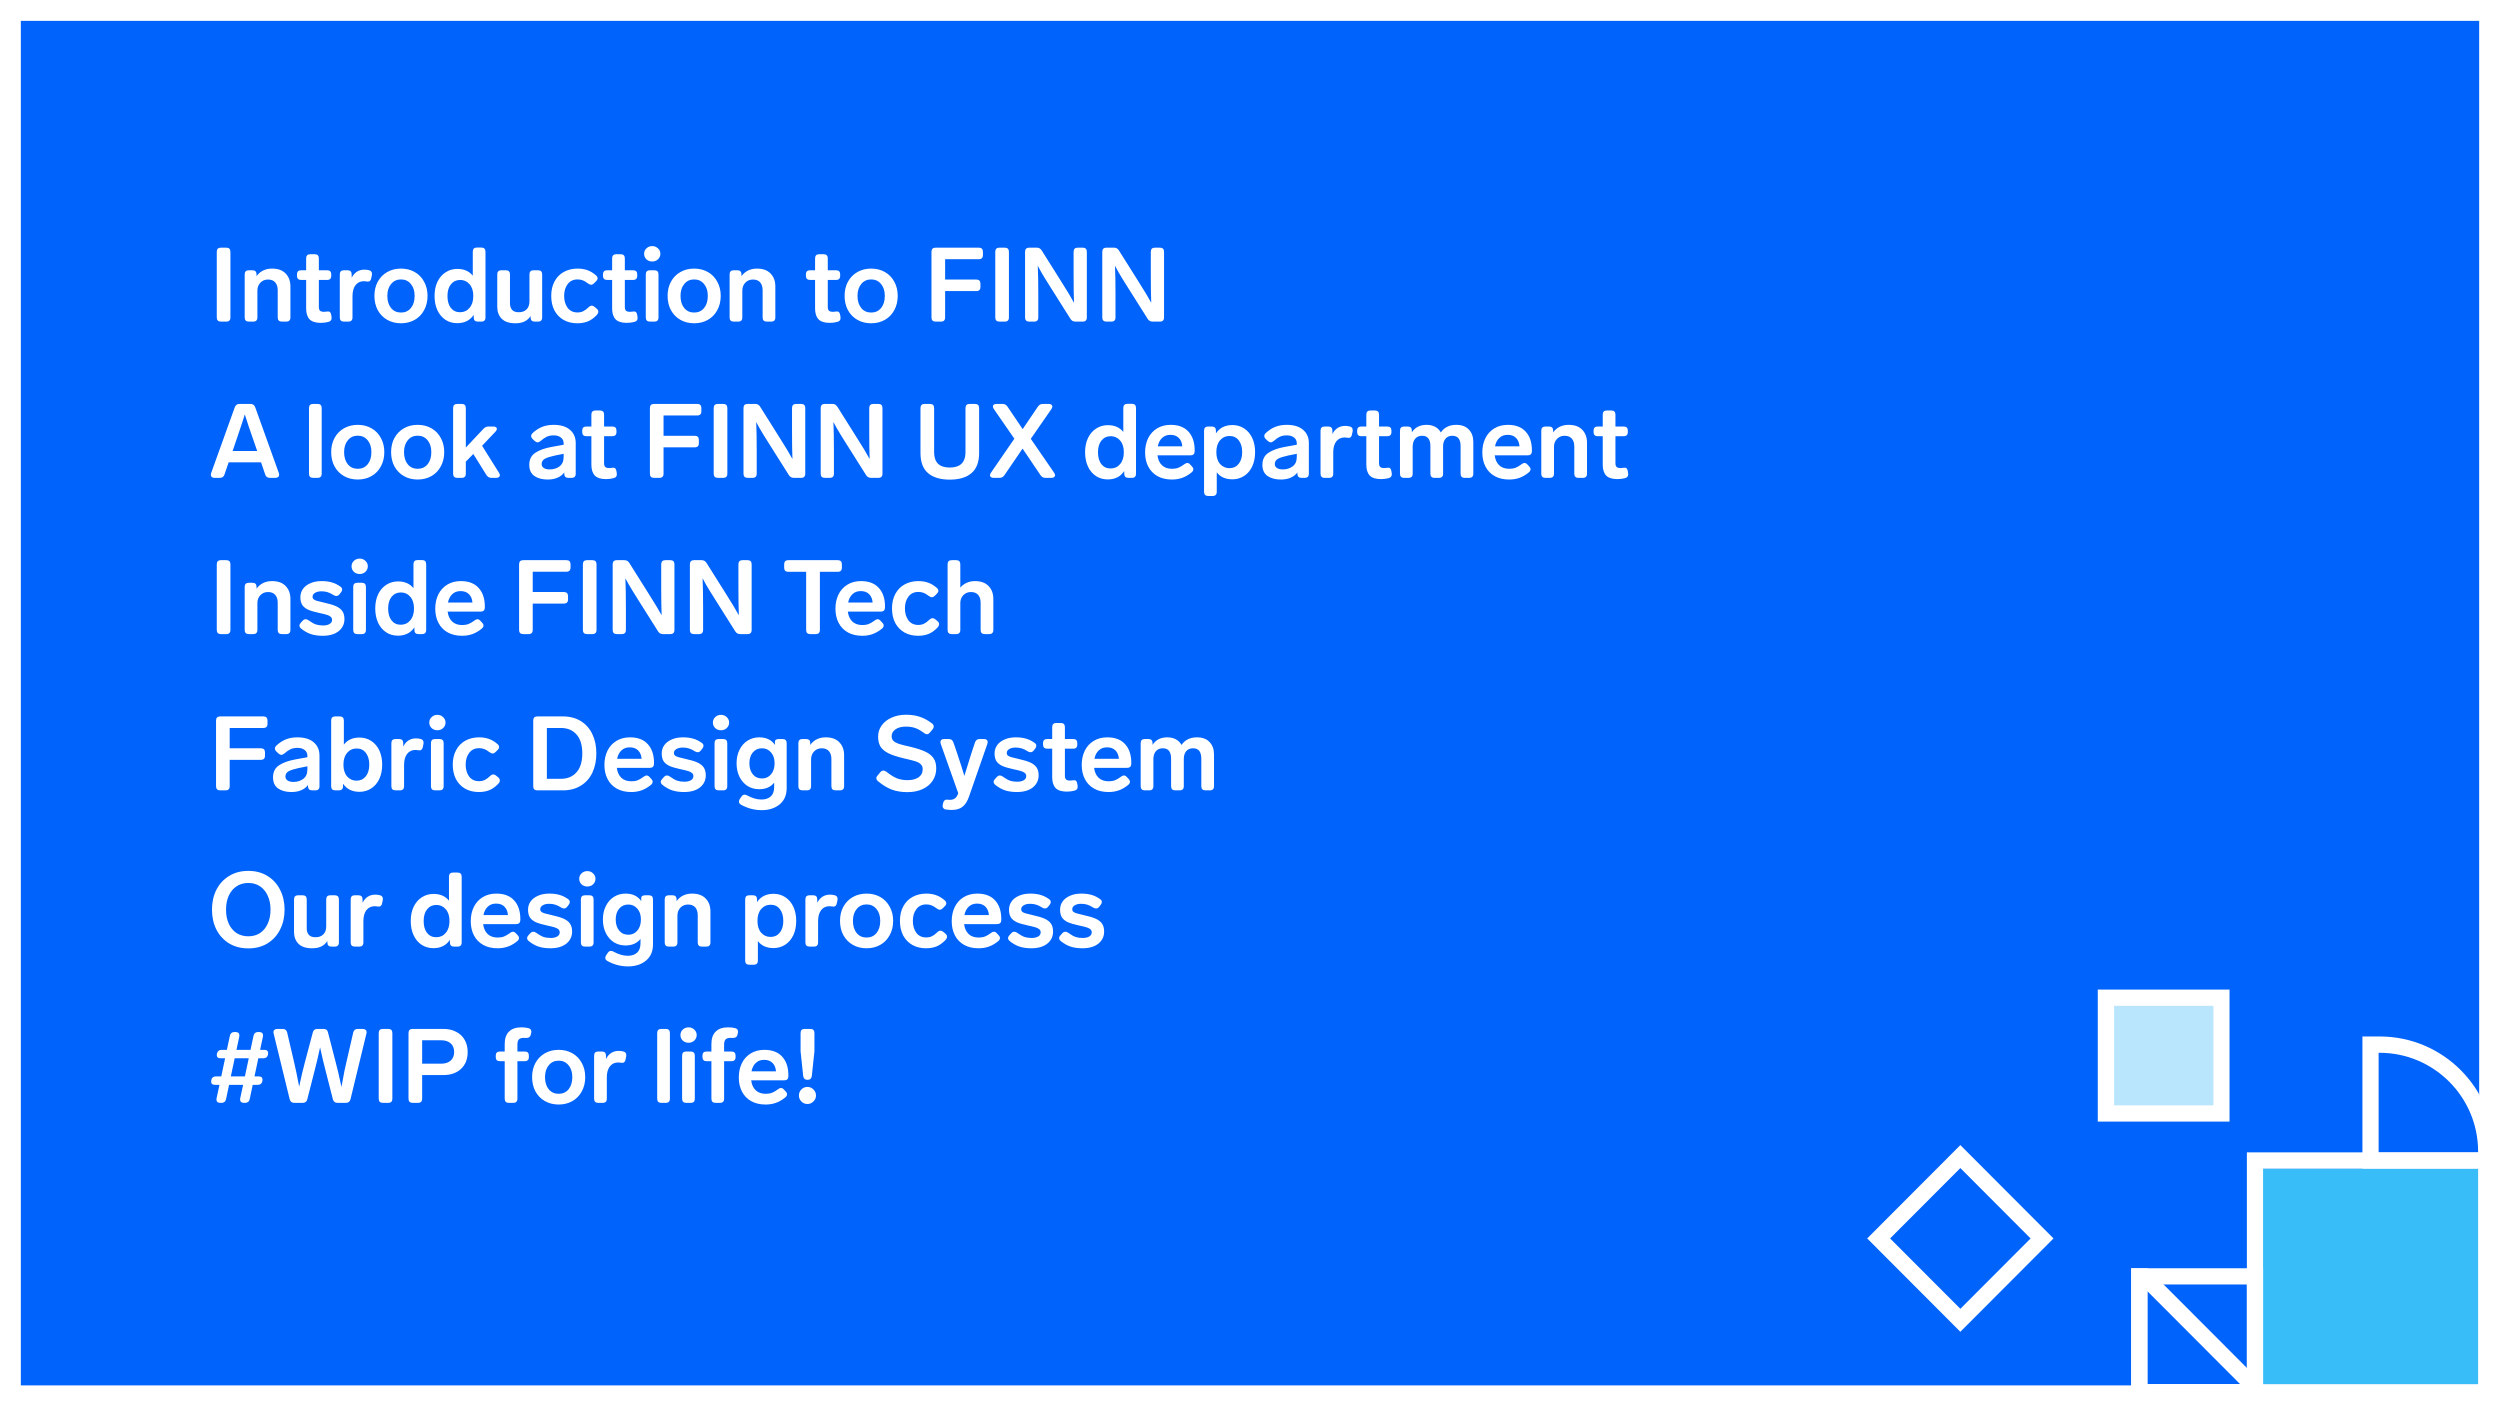<svg width="1920" height="1079" viewBox="0 0 1920 1079" fill="none" xmlns="http://www.w3.org/2000/svg">
<rect x="0" y="0" width="1920" height="1079" fill="#333333" stroke="none"/>
<g clip-path="url(#clip0_989_13174)">
<rect width="1920" height="1079" fill="white"/>
<rect x="8" y="8" width="1904" height="1064" fill="#0063FB" stroke="white" stroke-width="16"/>
<rect x="1737.69" y="897.451" width="166" height="166" fill="#38BDF8"/>
<path d="M1915.69 1075.49H1725.6V885.013H1915.69V1075.49ZM1738.04 1063.03H1903.18V897.555H1738.04V1063.03Z" fill="white"/>
<path d="M1827.59 808.549C1869.26 808.549 1903.18 842.533 1903.18 884.285V885.094H1826.78V808.549H1827.59ZM1827.59 796.007H1814.35V897.474H1915.61V884.204C1915.61 835.493 1876.21 796.007 1827.59 796.007Z" fill="white"/>
<path d="M1649.21 991.659L1720.43 1063.03H1649.21V991.659ZM1649.21 974.02H1636.77V1075.49H1738.04V1063.03L1649.21 974.02Z" fill="white"/>
<path d="M1725.6 986.48V1063.03H1649.21V986.48H1725.6ZM1738.04 974.02H1636.77V1075.49H1738.04V974.02Z" fill="white"/>
<path d="M1559.49 951.121L1505.55 1005.17L1451.6 951.121L1505.55 897.07L1559.49 951.121ZM1577.09 951.121L1505.55 879.43L1434 951.121L1505.55 1022.81L1577.09 951.121Z" fill="white"/>
<path d="M1700.69 849.451H1622.69V771.451H1700.69V849.451Z" fill="#BAE6FD"/>
<path d="M1623.61 772.461H1699.92V848.925H1623.61V772.461ZM1611.09 760V861.386H1712.28V760H1611.09Z" fill="white"/>
<path d="M169.68 247C167.547 247 166.48 245.933 166.48 243.8V193.4C166.48 191.267 167.547 190.2 169.68 190.2H173.76C175.893 190.2 176.96 191.267 176.96 193.4V243.8C176.96 245.933 175.893 247 173.76 247H169.68ZM208.958 206.28C213.491 206.28 216.958 207.533 219.358 210.04C221.811 212.547 223.038 215.853 223.038 219.96V243.8C223.038 245.933 221.971 247 219.838 247H216.478C214.344 247 213.278 245.933 213.278 243.8V222.92C213.278 220.307 212.638 218.28 211.358 216.84C210.078 215.4 208.238 214.68 205.838 214.68C203.491 214.68 201.544 215.48 199.998 217.08C198.451 218.68 197.678 220.707 197.678 223.16V243.8C197.678 245.933 196.611 247 194.478 247H191.118C188.984 247 187.918 245.933 187.918 243.8V210.76C187.918 208.627 188.984 207.56 191.118 207.56H193.838C195.971 207.56 197.038 208.627 197.038 210.76V212.12C198.318 210.253 199.971 208.813 201.998 207.8C204.024 206.787 206.344 206.28 208.958 206.28ZM251.357 239.24C253.064 238.92 254.077 239.827 254.397 241.96L254.637 243.48C254.904 245.507 254.077 246.76 252.157 247.24C250.29 247.72 248.344 247.96 246.317 247.96C242.424 247.96 239.57 247.053 237.757 245.24C235.997 243.373 235.117 240.6 235.117 236.92V215H231.277C229.144 215 228.077 213.933 228.077 211.8V210.76C228.077 208.627 229.144 207.56 231.277 207.56H235.117V198.44C235.117 196.307 236.184 195.24 238.317 195.24H241.677C243.81 195.24 244.877 196.307 244.877 198.44V207.56H251.197C253.33 207.56 254.397 208.627 254.397 210.76V211.8C254.397 213.933 253.33 215 251.197 215H244.877V235.72C244.877 237.107 245.197 238.093 245.837 238.68C246.477 239.213 247.49 239.48 248.877 239.48C249.517 239.48 250.344 239.4 251.357 239.24ZM279.924 207.08C280.938 207.08 282.031 207.213 283.204 207.48C284.858 207.8 285.684 208.76 285.684 210.36C285.684 210.787 285.658 211.107 285.604 211.32L285.124 213.64C284.804 215.4 283.951 216.28 282.564 216.28C282.298 216.28 282.084 216.253 281.924 216.2C280.964 216.04 280.138 215.96 279.444 215.96C276.778 215.96 274.644 216.973 273.044 219C271.498 221.027 270.724 223.827 270.724 227.4V243.8C270.724 245.933 269.658 247 267.524 247H264.164C262.031 247 260.964 245.933 260.964 243.8V210.76C260.964 208.627 262.031 207.56 264.164 207.56H266.884C269.018 207.56 270.084 208.627 270.084 210.76V213.32C272.218 209.16 275.498 207.08 279.924 207.08ZM307.956 248.28C304.01 248.28 300.49 247.4 297.396 245.64C294.303 243.88 291.876 241.4 290.116 238.2C288.41 235 287.556 231.347 287.556 227.24C287.556 223.133 288.41 219.507 290.116 216.36C291.876 213.16 294.303 210.68 297.396 208.92C300.49 207.16 304.01 206.28 307.956 206.28C311.903 206.28 315.423 207.16 318.516 208.92C321.61 210.68 324.01 213.16 325.716 216.36C327.476 219.507 328.356 223.133 328.356 227.24C328.356 231.347 327.476 235 325.716 238.2C324.01 241.4 321.61 243.88 318.516 245.64C315.423 247.4 311.903 248.28 307.956 248.28ZM307.956 240.04C311.103 240.04 313.636 238.893 315.556 236.6C317.476 234.253 318.436 231.133 318.436 227.24C318.436 223.453 317.476 220.413 315.556 218.12C313.636 215.773 311.103 214.6 307.956 214.6C304.81 214.6 302.276 215.773 300.356 218.12C298.436 220.413 297.476 223.453 297.476 227.24C297.476 231.133 298.436 234.253 300.356 236.6C302.276 238.893 304.81 240.04 307.956 240.04ZM363.092 193.32C363.092 191.187 364.159 190.12 366.292 190.12H369.652C371.785 190.12 372.852 191.187 372.852 193.32V243.8C372.852 245.933 371.785 247 369.652 247H367.012C364.879 247 363.812 245.933 363.812 243.8V241.8C360.985 246.067 356.745 248.2 351.092 248.2C347.785 248.2 344.799 247.347 342.132 245.64C339.519 243.933 337.465 241.507 335.972 238.36C334.479 235.16 333.732 231.48 333.732 227.32C333.732 223.16 334.479 219.507 335.972 216.36C337.519 213.213 339.625 210.787 342.292 209.08C344.959 207.373 347.945 206.52 351.252 206.52C356.372 206.52 360.319 208.253 363.092 211.72V193.32ZM353.332 239.8C356.319 239.8 358.745 238.68 360.612 236.44C362.532 234.2 363.492 231.16 363.492 227.32C363.492 223.48 362.532 220.467 360.612 218.28C358.745 216.093 356.345 215 353.412 215C350.479 215 348.105 216.12 346.292 218.36C344.532 220.547 343.652 223.533 343.652 227.32C343.652 231.16 344.505 234.2 346.212 236.44C347.972 238.68 350.345 239.8 353.332 239.8ZM406.622 210.76C406.622 208.627 407.689 207.56 409.822 207.56H413.182C415.315 207.56 416.382 208.627 416.382 210.76V243.8C416.382 245.933 415.315 247 413.182 247H410.702C408.569 247 407.502 245.933 407.502 243.8V242.68C406.435 244.44 404.915 245.827 402.942 246.84C401.022 247.8 398.649 248.28 395.822 248.28C391.129 248.28 387.635 247.133 385.342 244.84C383.049 242.547 381.902 239.507 381.902 235.72V210.76C381.902 208.627 382.969 207.56 385.102 207.56H388.462C390.595 207.56 391.662 208.627 391.662 210.76V233C391.662 235.133 392.222 236.813 393.342 238.04C394.462 239.213 396.142 239.8 398.382 239.8C400.942 239.8 402.942 239.08 404.382 237.64C405.875 236.2 406.622 234.12 406.622 231.4V210.76ZM443.338 248.28C439.391 248.28 435.898 247.427 432.858 245.72C429.871 244.013 427.524 241.587 425.818 238.44C424.164 235.24 423.338 231.507 423.338 227.24C423.338 222.973 424.191 219.267 425.898 216.12C427.604 212.92 429.978 210.493 433.018 208.84C436.111 207.133 439.631 206.28 443.578 206.28C446.351 206.28 448.858 206.68 451.098 207.48C453.391 208.28 455.604 209.613 457.738 211.48C458.538 212.173 458.938 212.92 458.938 213.72C458.938 214.52 458.538 215.293 457.738 216.04L456.138 217.64C455.444 218.333 454.724 218.68 453.978 218.68C453.284 218.68 452.458 218.333 451.498 217.64C450.004 216.467 448.644 215.667 447.418 215.24C446.244 214.813 444.964 214.6 443.578 214.6C440.324 214.6 437.791 215.8 435.978 218.2C434.164 220.6 433.258 223.613 433.258 227.24C433.258 230.867 434.138 233.907 435.898 236.36C437.711 238.76 440.244 239.96 443.498 239.96C445.098 239.96 446.538 239.667 447.818 239.08C449.151 238.44 450.564 237.4 452.058 235.96C452.858 235.16 453.684 234.76 454.538 234.76C455.231 234.76 455.951 235.08 456.698 235.72L458.298 237.08C459.098 237.72 459.498 238.493 459.498 239.4C459.498 240.307 459.018 241.24 458.058 242.2C455.871 244.44 453.604 246.013 451.258 246.92C448.964 247.827 446.324 248.28 443.338 248.28ZM486.357 239.24C488.064 238.92 489.077 239.827 489.397 241.96L489.637 243.48C489.904 245.507 489.077 246.76 487.157 247.24C485.29 247.72 483.344 247.96 481.317 247.96C477.424 247.96 474.57 247.053 472.757 245.24C470.997 243.373 470.117 240.6 470.117 236.92V215H466.277C464.144 215 463.077 213.933 463.077 211.8V210.76C463.077 208.627 464.144 207.56 466.277 207.56H470.117V198.44C470.117 196.307 471.184 195.24 473.317 195.24H476.677C478.81 195.24 479.877 196.307 479.877 198.44V207.56H486.197C488.33 207.56 489.397 208.627 489.397 210.76V211.8C489.397 213.933 488.33 215 486.197 215H479.877V235.72C479.877 237.107 480.197 238.093 480.837 238.68C481.477 239.213 482.49 239.48 483.877 239.48C484.517 239.48 485.344 239.4 486.357 239.24ZM500.924 200.84C499.164 200.84 497.671 200.28 496.444 199.16C495.271 197.987 494.684 196.573 494.684 194.92C494.684 193.267 495.271 191.88 496.444 190.76C497.671 189.587 499.164 189 500.924 189C502.684 189 504.151 189.587 505.324 190.76C506.551 191.88 507.164 193.267 507.164 194.92C507.164 196.573 506.551 197.987 505.324 199.16C504.151 200.28 502.684 200.84 500.924 200.84ZM499.164 247C497.031 247 495.964 245.933 495.964 243.8V210.76C495.964 208.627 497.031 207.56 499.164 207.56H502.524C504.658 207.56 505.724 208.627 505.724 210.76V243.8C505.724 245.933 504.658 247 502.524 247H499.164ZM533.113 248.28C529.166 248.28 525.646 247.4 522.553 245.64C519.459 243.88 517.033 241.4 515.273 238.2C513.566 235 512.713 231.347 512.713 227.24C512.713 223.133 513.566 219.507 515.273 216.36C517.033 213.16 519.459 210.68 522.553 208.92C525.646 207.16 529.166 206.28 533.113 206.28C537.059 206.28 540.579 207.16 543.673 208.92C546.766 210.68 549.166 213.16 550.873 216.36C552.633 219.507 553.513 223.133 553.513 227.24C553.513 231.347 552.633 235 550.873 238.2C549.166 241.4 546.766 243.88 543.673 245.64C540.579 247.4 537.059 248.28 533.113 248.28ZM533.113 240.04C536.259 240.04 538.793 238.893 540.713 236.6C542.633 234.253 543.593 231.133 543.593 227.24C543.593 223.453 542.633 220.413 540.713 218.12C538.793 215.773 536.259 214.6 533.113 214.6C529.966 214.6 527.433 215.773 525.513 218.12C523.593 220.413 522.633 223.453 522.633 227.24C522.633 231.133 523.593 234.253 525.513 236.6C527.433 238.893 529.966 240.04 533.113 240.04ZM581.379 206.28C585.913 206.28 589.379 207.533 591.779 210.04C594.233 212.547 595.459 215.853 595.459 219.96V243.8C595.459 245.933 594.393 247 592.259 247H588.899C586.766 247 585.699 245.933 585.699 243.8V222.92C585.699 220.307 585.059 218.28 583.779 216.84C582.499 215.4 580.659 214.68 578.259 214.68C575.913 214.68 573.966 215.48 572.419 217.08C570.873 218.68 570.099 220.707 570.099 223.16V243.8C570.099 245.933 569.033 247 566.899 247H563.539C561.406 247 560.339 245.933 560.339 243.8V210.76C560.339 208.627 561.406 207.56 563.539 207.56H566.259C568.393 207.56 569.459 208.627 569.459 210.76V212.12C570.739 210.253 572.393 208.813 574.419 207.8C576.446 206.787 578.766 206.28 581.379 206.28ZM642.216 239.24C643.923 238.92 644.936 239.827 645.256 241.96L645.496 243.48C645.763 245.507 644.936 246.76 643.016 247.24C641.15 247.72 639.203 247.96 637.176 247.96C633.283 247.96 630.43 247.053 628.616 245.24C626.856 243.373 625.976 240.6 625.976 236.92V215H622.136C620.003 215 618.936 213.933 618.936 211.8V210.76C618.936 208.627 620.003 207.56 622.136 207.56H625.976V198.44C625.976 196.307 627.043 195.24 629.176 195.24H632.536C634.67 195.24 635.736 196.307 635.736 198.44V207.56H642.056C644.19 207.56 645.256 208.627 645.256 210.76V211.8C645.256 213.933 644.19 215 642.056 215H635.736V235.72C635.736 237.107 636.056 238.093 636.696 238.68C637.336 239.213 638.35 239.48 639.736 239.48C640.376 239.48 641.203 239.4 642.216 239.24ZM669.05 248.28C665.103 248.28 661.583 247.4 658.49 245.64C655.397 243.88 652.97 241.4 651.21 238.2C649.503 235 648.65 231.347 648.65 227.24C648.65 223.133 649.503 219.507 651.21 216.36C652.97 213.16 655.397 210.68 658.49 208.92C661.583 207.16 665.103 206.28 669.05 206.28C672.997 206.28 676.517 207.16 679.61 208.92C682.703 210.68 685.103 213.16 686.81 216.36C688.57 219.507 689.45 223.133 689.45 227.24C689.45 231.347 688.57 235 686.81 238.2C685.103 241.4 682.703 243.88 679.61 245.64C676.517 247.4 672.997 248.28 669.05 248.28ZM669.05 240.04C672.197 240.04 674.73 238.893 676.65 236.6C678.57 234.253 679.53 231.133 679.53 227.24C679.53 223.453 678.57 220.413 676.65 218.12C674.73 215.773 672.197 214.6 669.05 214.6C665.903 214.6 663.37 215.773 661.45 218.12C659.53 220.413 658.57 223.453 658.57 227.24C658.57 231.133 659.53 234.253 661.45 236.6C663.37 238.893 665.903 240.04 669.05 240.04ZM718.573 247C716.44 247 715.373 245.933 715.373 243.8V193.4C715.373 191.267 716.44 190.2 718.573 190.2H751.693C753.826 190.2 754.893 191.267 754.893 193.4V195.88C754.893 198.013 753.826 199.08 751.693 199.08H725.853V214.68H749.773C751.906 214.68 752.973 215.747 752.973 217.88V220.36C752.973 222.493 751.906 223.56 749.773 223.56H725.853V243.8C725.853 245.933 724.786 247 722.653 247H718.573ZM767.571 247C765.437 247 764.371 245.933 764.371 243.8V193.4C764.371 191.267 765.437 190.2 767.571 190.2H771.651C773.784 190.2 774.851 191.267 774.851 193.4V243.8C774.851 245.933 773.784 247 771.651 247H767.571ZM824.528 193.4C824.528 191.267 825.595 190.2 827.728 190.2H831.488C833.621 190.2 834.688 191.267 834.688 193.4V243.8C834.688 245.933 833.621 247 831.488 247H825.968C824.261 247 822.981 246.307 822.128 244.92L808.608 223.48L807.088 221.08C806.448 220.013 804.981 217.667 802.688 214.04C800.448 210.413 798.555 207.107 797.008 204.12C797.275 209.773 797.408 217.16 797.408 226.28V243.8C797.408 245.933 796.341 247 794.208 247H790.448C788.315 247 787.248 245.933 787.248 243.8V193.4C787.248 191.267 788.315 190.2 790.448 190.2H796.208C797.915 190.2 799.195 190.92 800.048 192.36L814.288 215C819.141 222.627 822.661 228.467 824.848 232.52C824.635 227.027 824.528 220.12 824.528 211.8V193.4ZM883.825 193.4C883.825 191.267 884.892 190.2 887.025 190.2H890.785C892.918 190.2 893.985 191.267 893.985 193.4V243.8C893.985 245.933 892.918 247 890.785 247H885.265C883.558 247 882.278 246.307 881.425 244.92L867.905 223.48L866.385 221.08C865.745 220.013 864.278 217.667 861.985 214.04C859.745 210.413 857.852 207.107 856.305 204.12C856.572 209.773 856.705 217.16 856.705 226.28V243.8C856.705 245.933 855.638 247 853.505 247H849.745C847.612 247 846.545 245.933 846.545 243.8V193.4C846.545 191.267 847.612 190.2 849.745 190.2H855.505C857.212 190.2 858.492 190.92 859.345 192.36L873.585 215C878.438 222.627 881.958 228.467 884.145 232.52C883.932 227.027 883.825 220.12 883.825 211.8V193.4ZM207.28 367C205.413 367 204.213 366.147 203.68 364.44L200.48 355.08H175.6L172.4 364.44C171.867 366.147 170.667 367 168.8 367H164.8C163.893 367 163.173 366.787 162.64 366.36C162.16 365.933 161.92 365.347 161.92 364.6C161.92 364.227 162 363.8 162.16 363.32L180.32 312.76C180.96 311.053 182.187 310.2 184 310.2H192.32C194.133 310.2 195.36 311.053 196 312.76L214.16 363.32C214.32 363.8 214.4 364.227 214.4 364.6C214.4 365.347 214.133 365.933 213.6 366.36C213.12 366.787 212.427 367 211.52 367H207.28ZM197.52 346.36L195.2 339.64C191.84 330.093 189.44 322.973 188 318.28C187.093 321.373 185.28 326.893 182.56 334.84L180.88 339.8L178.64 346.36H197.52ZM240.502 367C238.369 367 237.302 365.933 237.302 363.8V313.4C237.302 311.267 238.369 310.2 240.502 310.2H243.862C245.995 310.2 247.062 311.267 247.062 313.4V363.8C247.062 365.933 245.995 367 243.862 367H240.502ZM274.753 368.28C270.806 368.28 267.286 367.4 264.193 365.64C261.1 363.88 258.673 361.4 256.913 358.2C255.206 355 254.353 351.347 254.353 347.24C254.353 343.133 255.206 339.507 256.913 336.36C258.673 333.16 261.1 330.68 264.193 328.92C267.286 327.16 270.806 326.28 274.753 326.28C278.7 326.28 282.22 327.16 285.313 328.92C288.406 330.68 290.806 333.16 292.513 336.36C294.273 339.507 295.153 343.133 295.153 347.24C295.153 351.347 294.273 355 292.513 358.2C290.806 361.4 288.406 363.88 285.313 365.64C282.22 367.4 278.7 368.28 274.753 368.28ZM274.753 360.04C277.9 360.04 280.433 358.893 282.353 356.6C284.273 354.253 285.233 351.133 285.233 347.24C285.233 343.453 284.273 340.413 282.353 338.12C280.433 335.773 277.9 334.6 274.753 334.6C271.606 334.6 269.073 335.773 267.153 338.12C265.233 340.413 264.273 343.453 264.273 347.24C264.273 351.133 265.233 354.253 267.153 356.6C269.073 358.893 271.606 360.04 274.753 360.04ZM320.769 368.28C316.822 368.28 313.302 367.4 310.209 365.64C307.115 363.88 304.689 361.4 302.929 358.2C301.222 355 300.369 351.347 300.369 347.24C300.369 343.133 301.222 339.507 302.929 336.36C304.689 333.16 307.115 330.68 310.209 328.92C313.302 327.16 316.822 326.28 320.769 326.28C324.715 326.28 328.235 327.16 331.329 328.92C334.422 330.68 336.822 333.16 338.529 336.36C340.289 339.507 341.169 343.133 341.169 347.24C341.169 351.347 340.289 355 338.529 358.2C336.822 361.4 334.422 363.88 331.329 365.64C328.235 367.4 324.715 368.28 320.769 368.28ZM320.769 360.04C323.915 360.04 326.449 358.893 328.369 356.6C330.289 354.253 331.249 351.133 331.249 347.24C331.249 343.453 330.289 340.413 328.369 338.12C326.449 335.773 323.915 334.6 320.769 334.6C317.622 334.6 315.089 335.773 313.169 338.12C311.249 340.413 310.289 343.453 310.289 347.24C310.289 351.133 311.249 354.253 313.169 356.6C315.089 358.893 317.622 360.04 320.769 360.04ZM377.436 367C375.782 367 374.502 366.28 373.596 364.84L363.516 348.68L357.756 354.52V363.8C357.756 365.933 356.689 367 354.556 367H351.196C349.062 367 347.996 365.933 347.996 363.8V313.4C347.996 311.267 349.062 310.2 351.196 310.2H354.556C356.689 310.2 357.756 311.267 357.756 313.4V343.72L371.356 329.24C372.422 328.12 373.729 327.56 375.276 327.56H378.876C379.729 327.56 380.396 327.72 380.876 328.04C381.356 328.36 381.596 328.787 381.596 329.32C381.596 330.013 381.249 330.733 380.556 331.48L370.236 342.36L383.276 363.16C383.702 363.907 383.916 364.52 383.916 365C383.916 365.587 383.649 366.067 383.116 366.44C382.636 366.813 381.969 367 381.116 367H377.436ZM425.118 326.28C430.611 326.28 434.824 327.56 437.758 330.12C440.691 332.627 442.158 336.013 442.158 340.28V363.8C442.158 365.933 441.091 367 438.958 367H436.558C434.424 367 433.358 365.933 433.358 363.8V362.84C432.131 364.547 430.424 365.88 428.238 366.84C426.104 367.8 423.544 368.28 420.558 368.28C416.451 368.28 413.064 367.373 410.398 365.56C407.784 363.693 406.478 360.867 406.478 357.08C406.478 352.92 407.998 349.827 411.038 347.8C414.131 345.72 418.318 344.2 423.598 343.24L432.878 341.56V340.52C432.878 338.6 432.184 337.107 430.798 336.04C429.411 334.92 427.571 334.36 425.278 334.36C423.251 334.36 421.464 334.707 419.918 335.4C418.424 336.093 416.851 337.187 415.197 338.68C414.344 339.373 413.571 339.72 412.878 339.72C412.184 339.72 411.438 339.373 410.638 338.68L409.118 337.24C408.318 336.44 407.918 335.64 407.918 334.84C407.918 334.093 408.238 333.4 408.878 332.76C411.171 330.573 413.624 328.947 416.238 327.88C418.904 326.813 421.864 326.28 425.118 326.28ZM422.158 360.52C425.091 360.52 427.598 359.747 429.678 358.2C431.811 356.6 432.878 354.2 432.878 351V348.52L426.078 349.88C422.611 350.627 420.051 351.453 418.398 352.36C416.798 353.267 415.998 354.627 415.998 356.44C415.998 357.667 416.531 358.653 417.598 359.4C418.718 360.147 420.238 360.52 422.158 360.52ZM470.419 359.24C472.126 358.92 473.139 359.827 473.459 361.96L473.699 363.48C473.966 365.507 473.139 366.76 471.219 367.24C469.353 367.72 467.406 367.96 465.379 367.96C461.486 367.96 458.633 367.053 456.819 365.24C455.059 363.373 454.179 360.6 454.179 356.92V335H450.339C448.206 335 447.139 333.933 447.139 331.8V330.76C447.139 328.627 448.206 327.56 450.339 327.56H454.179V318.44C454.179 316.307 455.246 315.24 457.379 315.24H460.739C462.873 315.24 463.939 316.307 463.939 318.44V327.56H470.259C472.393 327.56 473.459 328.627 473.459 330.76V331.8C473.459 333.933 472.393 335 470.259 335H463.939V355.72C463.939 357.107 464.259 358.093 464.899 358.68C465.539 359.213 466.553 359.48 467.939 359.48C468.579 359.48 469.406 359.4 470.419 359.24ZM502.323 367C500.19 367 499.123 365.933 499.123 363.8V313.4C499.123 311.267 500.19 310.2 502.323 310.2H535.443C537.576 310.2 538.643 311.267 538.643 313.4V315.88C538.643 318.013 537.576 319.08 535.443 319.08H509.603V334.68H533.523C535.656 334.68 536.723 335.747 536.723 337.88V340.36C536.723 342.493 535.656 343.56 533.523 343.56H509.603V363.8C509.603 365.933 508.536 367 506.403 367H502.323ZM551.321 367C549.187 367 548.121 365.933 548.121 363.8V313.4C548.121 311.267 549.187 310.2 551.321 310.2H555.401C557.534 310.2 558.601 311.267 558.601 313.4V363.8C558.601 365.933 557.534 367 555.401 367H551.321ZM608.278 313.4C608.278 311.267 609.345 310.2 611.478 310.2H615.238C617.371 310.2 618.438 311.267 618.438 313.4V363.8C618.438 365.933 617.371 367 615.238 367H609.718C608.011 367 606.731 366.307 605.878 364.92L592.358 343.48L590.838 341.08C590.198 340.013 588.731 337.667 586.438 334.04C584.198 330.413 582.305 327.107 580.758 324.12C581.025 329.773 581.158 337.16 581.158 346.28V363.8C581.158 365.933 580.091 367 577.958 367H574.198C572.065 367 570.998 365.933 570.998 363.8V313.4C570.998 311.267 572.065 310.2 574.198 310.2H579.958C581.665 310.2 582.945 310.92 583.798 312.36L598.038 335C602.891 342.627 606.411 348.467 608.598 352.52C608.385 347.027 608.278 340.12 608.278 331.8V313.4ZM667.575 313.4C667.575 311.267 668.642 310.2 670.775 310.2H674.535C676.668 310.2 677.735 311.267 677.735 313.4V363.8C677.735 365.933 676.668 367 674.535 367H669.015C667.308 367 666.028 366.307 665.175 364.92L651.655 343.48L650.135 341.08C649.495 340.013 648.028 337.667 645.735 334.04C643.495 330.413 641.602 327.107 640.055 324.12C640.322 329.773 640.455 337.16 640.455 346.28V363.8C640.455 365.933 639.388 367 637.255 367H633.495C631.362 367 630.295 365.933 630.295 363.8V313.4C630.295 311.267 631.362 310.2 633.495 310.2H639.255C640.962 310.2 642.242 310.92 643.095 312.36L657.335 335C662.188 342.627 665.708 348.467 667.895 352.52C667.682 347.027 667.575 340.12 667.575 331.8V313.4ZM729.408 368.36C722.261 368.36 716.715 366.707 712.768 363.4C708.875 360.04 706.928 354.893 706.928 347.96V313.4C706.928 311.267 707.995 310.2 710.128 310.2H714.208C716.341 310.2 717.408 311.267 717.408 313.4V347.56C717.408 351.24 718.395 354.093 720.368 356.12C722.395 358.093 725.408 359.08 729.408 359.08C733.408 359.08 736.421 358.093 738.448 356.12C740.475 354.093 741.488 351.24 741.488 347.56V313.4C741.488 311.267 742.555 310.2 744.688 310.2H748.768C750.901 310.2 751.968 311.267 751.968 313.4V347.96C751.968 354.893 749.995 360.04 746.048 363.4C742.155 366.707 736.608 368.36 729.408 368.36ZM809.578 363.08C810.058 363.773 810.298 364.413 810.298 365C810.298 365.587 810.031 366.067 809.498 366.44C809.018 366.813 808.351 367 807.498 367H802.938C801.285 367 800.005 366.307 799.098 364.92L785.338 344.52L771.418 364.92C770.511 366.307 769.231 367 767.578 367H763.098C762.245 367 761.551 366.813 761.018 366.44C760.538 366.067 760.298 365.587 760.298 365C760.298 364.413 760.538 363.773 761.018 363.08L779.018 336.92L763.258 314.12C762.778 313.373 762.538 312.707 762.538 312.12C762.538 311.533 762.778 311.08 763.258 310.76C763.738 310.387 764.405 310.2 765.258 310.2H769.898C771.551 310.2 772.831 310.893 773.738 312.28L785.418 329.56L797.098 312.28C798.005 310.893 799.285 310.2 800.938 310.2H805.418C806.271 310.2 806.938 310.387 807.418 310.76C807.951 311.133 808.218 311.613 808.218 312.2C808.218 312.733 807.978 313.373 807.498 314.12L791.658 337L809.578 363.08ZM862.701 313.32C862.701 311.187 863.768 310.12 865.901 310.12H869.261C871.395 310.12 872.461 311.187 872.461 313.32V363.8C872.461 365.933 871.395 367 869.261 367H866.621C864.488 367 863.421 365.933 863.421 363.8V361.8C860.595 366.067 856.355 368.2 850.701 368.2C847.395 368.2 844.408 367.347 841.741 365.64C839.128 363.933 837.075 361.507 835.581 358.36C834.088 355.16 833.341 351.48 833.341 347.32C833.341 343.16 834.088 339.507 835.581 336.36C837.128 333.213 839.235 330.787 841.901 329.08C844.568 327.373 847.555 326.52 850.861 326.52C855.981 326.52 859.928 328.253 862.701 331.72V313.32ZM852.941 359.8C855.928 359.8 858.355 358.68 860.221 356.44C862.141 354.2 863.101 351.16 863.101 347.32C863.101 343.48 862.141 340.467 860.221 338.28C858.355 336.093 855.955 335 853.021 335C850.088 335 847.715 336.12 845.901 338.36C844.141 340.547 843.261 343.533 843.261 347.32C843.261 351.16 844.115 354.2 845.821 356.44C847.581 358.68 849.955 359.8 852.941 359.8ZM909.591 356.52C910.391 355.88 911.138 355.56 911.831 355.56C912.631 355.56 913.378 355.96 914.071 356.76L915.431 358.2C916.125 358.893 916.471 359.613 916.471 360.36C916.471 361.267 916.045 362.067 915.191 362.76C912.791 364.733 910.365 366.147 907.911 367C905.511 367.853 902.871 368.28 899.991 368.28C895.778 368.28 892.125 367.427 889.031 365.72C885.938 364.013 883.565 361.587 881.911 358.44C880.258 355.293 879.431 351.64 879.431 347.48C879.431 343.427 880.205 339.8 881.751 336.6C883.351 333.347 885.645 330.813 888.631 329C891.618 327.187 895.111 326.28 899.111 326.28C905.031 326.28 909.565 328.013 912.711 331.48C915.911 334.947 917.511 339.747 917.511 345.88V346.6C917.458 348.68 916.365 349.72 914.231 349.72H888.951C889.325 352.867 890.445 355.373 892.311 357.24C894.231 359.107 896.845 360.04 900.151 360.04C901.965 360.04 903.565 359.773 904.951 359.24C906.338 358.707 907.885 357.8 909.591 356.52ZM898.871 333.96C896.258 333.96 894.125 334.76 892.471 336.36C890.818 337.907 889.725 340.04 889.191 342.76H907.991C907.778 340.04 906.898 337.907 905.351 336.36C903.805 334.76 901.645 333.96 898.871 333.96ZM946.474 326.44C949.834 326.44 952.821 327.293 955.434 329C958.101 330.707 960.181 333.133 961.674 336.28C963.168 339.427 963.914 343.08 963.914 347.24C963.914 351.4 963.168 355.08 961.674 358.28C960.181 361.427 958.101 363.853 955.434 365.56C952.768 367.267 949.781 368.12 946.474 368.12C941.194 368.12 937.194 366.333 934.474 362.76V377.72C934.474 379.853 933.408 380.92 931.274 380.92H927.914C925.781 380.92 924.714 379.853 924.714 377.72V330.76C924.714 328.627 925.781 327.56 927.914 327.56H930.634C932.768 327.56 933.834 328.627 933.834 330.76V332.84C936.661 328.573 940.874 326.44 946.474 326.44ZM944.234 359.56C947.168 359.56 949.514 358.467 951.274 356.28C953.088 354.04 953.994 351.027 953.994 347.24C953.994 343.453 953.114 340.44 951.354 338.2C949.648 335.96 947.301 334.84 944.314 334.84C941.328 334.84 938.874 335.96 936.954 338.2C935.088 340.387 934.154 343.4 934.154 347.24C934.154 351.08 935.088 354.093 936.954 356.28C938.874 358.467 941.301 359.56 944.234 359.56ZM988.164 326.28C993.658 326.28 997.871 327.56 1000.8 330.12C1003.74 332.627 1005.2 336.013 1005.2 340.28V363.8C1005.2 365.933 1004.14 367 1002 367H999.604C997.471 367 996.404 365.933 996.404 363.8V362.84C995.178 364.547 993.471 365.88 991.284 366.84C989.151 367.8 986.591 368.28 983.604 368.28C979.498 368.28 976.111 367.373 973.444 365.56C970.831 363.693 969.524 360.867 969.524 357.08C969.524 352.92 971.044 349.827 974.084 347.8C977.178 345.72 981.364 344.2 986.644 343.24L995.924 341.56V340.52C995.924 338.6 995.231 337.107 993.844 336.04C992.458 334.92 990.618 334.36 988.324 334.36C986.298 334.36 984.511 334.707 982.964 335.4C981.471 336.093 979.898 337.187 978.244 338.68C977.391 339.373 976.618 339.72 975.924 339.72C975.231 339.72 974.484 339.373 973.684 338.68L972.164 337.24C971.364 336.44 970.964 335.64 970.964 334.84C970.964 334.093 971.284 333.4 971.924 332.76C974.218 330.573 976.671 328.947 979.284 327.88C981.951 326.813 984.911 326.28 988.164 326.28ZM985.204 360.52C988.138 360.52 990.644 359.747 992.724 358.2C994.858 356.6 995.924 354.2 995.924 351V348.52L989.124 349.88C985.658 350.627 983.098 351.453 981.444 352.36C979.844 353.267 979.044 354.627 979.044 356.44C979.044 357.667 979.578 358.653 980.644 359.4C981.764 360.147 983.284 360.52 985.204 360.52ZM1033.13 327.08C1034.14 327.08 1035.23 327.213 1036.41 327.48C1038.06 327.8 1038.89 328.76 1038.89 330.36C1038.89 330.787 1038.86 331.107 1038.81 331.32L1038.33 333.64C1038.01 335.4 1037.15 336.28 1035.77 336.28C1035.5 336.28 1035.29 336.253 1035.13 336.2C1034.17 336.04 1033.34 335.96 1032.65 335.96C1029.98 335.96 1027.85 336.973 1026.25 339C1024.7 341.027 1023.93 343.827 1023.93 347.4V363.8C1023.93 365.933 1022.86 367 1020.73 367H1017.37C1015.23 367 1014.17 365.933 1014.17 363.8V330.76C1014.17 328.627 1015.23 327.56 1017.37 327.56H1020.09C1022.22 327.56 1023.29 328.627 1023.29 330.76V333.32C1025.42 329.16 1028.7 327.08 1033.13 327.08ZM1065.58 359.24C1067.28 358.92 1068.3 359.827 1068.62 361.96L1068.86 363.48C1069.12 365.507 1068.3 366.76 1066.38 367.24C1064.51 367.72 1062.56 367.96 1060.54 367.96C1056.64 367.96 1053.79 367.053 1051.98 365.24C1050.22 363.373 1049.34 360.6 1049.34 356.92V335H1045.5C1043.36 335 1042.3 333.933 1042.3 331.8V330.76C1042.3 328.627 1043.36 327.56 1045.5 327.56H1049.34V318.44C1049.34 316.307 1050.4 315.24 1052.54 315.24H1055.9C1058.03 315.24 1059.1 316.307 1059.1 318.44V327.56H1065.42C1067.55 327.56 1068.62 328.627 1068.62 330.76V331.8C1068.62 333.933 1067.55 335 1065.42 335H1059.1V355.72C1059.1 357.107 1059.42 358.093 1060.06 358.68C1060.7 359.213 1061.71 359.48 1063.1 359.48C1063.74 359.48 1064.56 359.4 1065.58 359.24ZM1118.38 326.28C1122.6 326.28 1125.82 327.48 1128.06 329.88C1130.36 332.227 1131.5 335.427 1131.5 339.48V363.8C1131.5 365.933 1130.44 367 1128.3 367H1124.94C1122.81 367 1121.74 365.933 1121.74 363.8V342.44C1121.74 340.04 1121.24 338.147 1120.22 336.76C1119.21 335.373 1117.58 334.68 1115.34 334.68C1113.1 334.68 1111.37 335.427 1110.14 336.92C1108.92 338.413 1108.3 340.36 1108.3 342.76V363.8C1108.3 365.933 1107.24 367 1105.1 367H1101.74C1099.61 367 1098.54 365.933 1098.54 363.8V342.44C1098.54 340.04 1098.04 338.147 1097.02 336.76C1096.01 335.373 1094.38 334.68 1092.14 334.68C1089.9 334.68 1088.14 335.427 1086.86 336.92C1085.64 338.413 1085 340.333 1084.94 342.68V363.8C1084.94 365.933 1083.88 367 1081.74 367H1078.38C1076.25 367 1075.18 365.933 1075.18 363.8V330.76C1075.18 328.627 1076.25 327.56 1078.38 327.56H1081.1C1083.24 327.56 1084.3 328.627 1084.3 330.76V332.04C1086.76 328.2 1090.52 326.28 1095.58 326.28C1098.14 326.28 1100.36 326.787 1102.22 327.8C1104.09 328.813 1105.53 330.253 1106.54 332.12C1109.21 328.227 1113.16 326.28 1118.38 326.28ZM1168.58 356.52C1169.38 355.88 1170.12 355.56 1170.82 355.56C1171.62 355.56 1172.36 355.96 1173.06 356.76L1174.42 358.2C1175.11 358.893 1175.46 359.613 1175.46 360.36C1175.46 361.267 1175.03 362.067 1174.18 362.76C1171.78 364.733 1169.35 366.147 1166.9 367C1164.5 367.853 1161.86 368.28 1158.98 368.28C1154.76 368.28 1151.11 367.427 1148.02 365.72C1144.92 364.013 1142.55 361.587 1140.9 358.44C1139.24 355.293 1138.42 351.64 1138.42 347.48C1138.42 343.427 1139.19 339.8 1140.74 336.6C1142.34 333.347 1144.63 330.813 1147.62 329C1150.6 327.187 1154.1 326.28 1158.1 326.28C1164.02 326.28 1168.55 328.013 1171.7 331.48C1174.9 334.947 1176.5 339.747 1176.5 345.88V346.6C1176.44 348.68 1175.35 349.72 1173.22 349.72H1147.94C1148.31 352.867 1149.43 355.373 1151.3 357.24C1153.22 359.107 1155.83 360.04 1159.14 360.04C1160.95 360.04 1162.55 359.773 1163.94 359.24C1165.32 358.707 1166.87 357.8 1168.58 356.52ZM1157.86 333.96C1155.24 333.96 1153.11 334.76 1151.46 336.36C1149.8 337.907 1148.71 340.04 1148.18 342.76H1166.98C1166.76 340.04 1165.88 337.907 1164.34 336.36C1162.79 334.76 1160.63 333.96 1157.86 333.96ZM1204.74 326.28C1209.27 326.28 1212.74 327.533 1215.14 330.04C1217.59 332.547 1218.82 335.853 1218.82 339.96V363.8C1218.82 365.933 1217.75 367 1215.62 367H1212.26C1210.13 367 1209.06 365.933 1209.06 363.8V342.92C1209.06 340.307 1208.42 338.28 1207.14 336.84C1205.86 335.4 1204.02 334.68 1201.62 334.68C1199.27 334.68 1197.33 335.48 1195.78 337.08C1194.23 338.68 1193.46 340.707 1193.46 343.16V363.8C1193.46 365.933 1192.39 367 1190.26 367H1186.9C1184.77 367 1183.7 365.933 1183.7 363.8V330.76C1183.7 328.627 1184.77 327.56 1186.9 327.56H1189.62C1191.75 327.56 1192.82 328.627 1192.82 330.76V332.12C1194.1 330.253 1195.75 328.813 1197.78 327.8C1199.81 326.787 1202.13 326.28 1204.74 326.28ZM1247.14 359.24C1248.84 358.92 1249.86 359.827 1250.18 361.96L1250.42 363.48C1250.68 365.507 1249.86 366.76 1247.94 367.24C1246.07 367.72 1244.12 367.96 1242.1 367.96C1238.2 367.96 1235.35 367.053 1233.54 365.24C1231.78 363.373 1230.9 360.6 1230.9 356.92V335H1227.06C1224.92 335 1223.86 333.933 1223.86 331.8V330.76C1223.86 328.627 1224.92 327.56 1227.06 327.56H1230.9V318.44C1230.9 316.307 1231.96 315.24 1234.1 315.24H1237.46C1239.59 315.24 1240.66 316.307 1240.66 318.44V327.56H1246.98C1249.11 327.56 1250.18 328.627 1250.18 330.76V331.8C1250.18 333.933 1249.11 335 1246.98 335H1240.66V355.72C1240.66 357.107 1240.98 358.093 1241.62 358.68C1242.26 359.213 1243.27 359.48 1244.66 359.48C1245.3 359.48 1246.12 359.4 1247.14 359.24ZM169.68 487C167.547 487 166.48 485.933 166.48 483.8V433.4C166.48 431.267 167.547 430.2 169.68 430.2H173.76C175.893 430.2 176.96 431.267 176.96 433.4V483.8C176.96 485.933 175.893 487 173.76 487H169.68ZM208.958 446.28C213.491 446.28 216.958 447.533 219.358 450.04C221.811 452.547 223.038 455.853 223.038 459.96V483.8C223.038 485.933 221.971 487 219.838 487H216.478C214.344 487 213.278 485.933 213.278 483.8V462.92C213.278 460.307 212.638 458.28 211.358 456.84C210.078 455.4 208.238 454.68 205.838 454.68C203.491 454.68 201.544 455.48 199.998 457.08C198.451 458.68 197.678 460.707 197.678 463.16V483.8C197.678 485.933 196.611 487 194.478 487H191.118C188.984 487 187.918 485.933 187.918 483.8V450.76C187.918 448.627 188.984 447.56 191.118 447.56H193.838C195.971 447.56 197.038 448.627 197.038 450.76V452.12C198.318 450.253 199.971 448.813 201.998 447.8C204.024 446.787 206.344 446.28 208.958 446.28ZM247.818 488.28C244.511 488.28 241.578 487.88 239.018 487.08C236.458 486.28 233.898 484.867 231.338 482.84C230.431 482.093 229.978 481.32 229.978 480.52C229.978 479.773 230.298 479.053 230.938 478.36L232.378 476.76C233.125 475.96 233.925 475.56 234.778 475.56C235.471 475.56 236.191 475.827 236.938 476.36C239.071 477.907 240.938 478.973 242.538 479.56C244.191 480.093 246.031 480.36 248.058 480.36C250.138 480.36 251.818 479.987 253.098 479.24C254.378 478.493 255.018 477.427 255.018 476.04C255.018 474.973 254.618 474.147 253.818 473.56C253.018 472.92 252.005 472.44 250.778 472.12C249.605 471.747 247.738 471.293 245.178 470.76C241.391 469.96 238.458 469.08 236.378 468.12C234.351 467.107 232.885 465.853 231.978 464.36C231.125 462.867 230.698 460.947 230.698 458.6C230.698 456.307 231.338 454.227 232.618 452.36C233.951 450.493 235.845 449.027 238.298 447.96C240.751 446.84 243.658 446.28 247.018 446.28C249.951 446.28 252.511 446.6 254.698 447.24C256.938 447.827 259.151 448.893 261.338 450.44C262.298 451.08 262.778 451.853 262.778 452.76C262.778 453.453 262.485 454.173 261.898 454.92L260.698 456.44C260.005 457.293 259.205 457.72 258.298 457.72C257.605 457.72 256.885 457.48 256.138 457C254.485 455.933 252.938 455.187 251.498 454.76C250.111 454.333 248.565 454.12 246.858 454.12C244.831 454.12 243.178 454.52 241.898 455.32C240.671 456.067 240.058 457.053 240.058 458.28C240.058 459.133 240.351 459.8 240.938 460.28C241.525 460.76 242.378 461.16 243.498 461.48C244.671 461.8 246.618 462.28 249.338 462.92C253.071 463.72 256.031 464.627 258.218 465.64C260.405 466.653 262.005 467.933 263.018 469.48C264.031 471.027 264.538 473 264.538 475.4C264.538 479.24 263.045 482.36 260.058 484.76C257.071 487.107 252.991 488.28 247.818 488.28ZM276.237 440.84C274.477 440.84 272.984 440.28 271.757 439.16C270.584 437.987 269.997 436.573 269.997 434.92C269.997 433.267 270.584 431.88 271.757 430.76C272.984 429.587 274.477 429 276.237 429C277.997 429 279.464 429.587 280.637 430.76C281.864 431.88 282.477 433.267 282.477 434.92C282.477 436.573 281.864 437.987 280.637 439.16C279.464 440.28 277.997 440.84 276.237 440.84ZM274.477 487C272.344 487 271.277 485.933 271.277 483.8V450.76C271.277 448.627 272.344 447.56 274.477 447.56H277.837C279.97 447.56 281.037 448.627 281.037 450.76V483.8C281.037 485.933 279.97 487 277.837 487H274.477ZM317.545 433.32C317.545 431.187 318.612 430.12 320.745 430.12H324.105C326.238 430.12 327.305 431.187 327.305 433.32V483.8C327.305 485.933 326.238 487 324.105 487H321.465C319.332 487 318.265 485.933 318.265 483.8V481.8C315.438 486.067 311.198 488.2 305.545 488.2C302.238 488.2 299.252 487.347 296.585 485.64C293.972 483.933 291.918 481.507 290.425 478.36C288.932 475.16 288.185 471.48 288.185 467.32C288.185 463.16 288.932 459.507 290.425 456.36C291.972 453.213 294.078 450.787 296.745 449.08C299.412 447.373 302.398 446.52 305.705 446.52C310.825 446.52 314.772 448.253 317.545 451.72V433.32ZM307.785 479.8C310.772 479.8 313.198 478.68 315.065 476.44C316.985 474.2 317.945 471.16 317.945 467.32C317.945 463.48 316.985 460.467 315.065 458.28C313.198 456.093 310.798 455 307.865 455C304.932 455 302.558 456.12 300.745 458.36C298.985 460.547 298.105 463.533 298.105 467.32C298.105 471.16 298.958 474.2 300.665 476.44C302.425 478.68 304.798 479.8 307.785 479.8ZM364.435 476.52C365.235 475.88 365.982 475.56 366.675 475.56C367.475 475.56 368.222 475.96 368.915 476.76L370.275 478.2C370.968 478.893 371.315 479.613 371.315 480.36C371.315 481.267 370.888 482.067 370.035 482.76C367.635 484.733 365.208 486.147 362.755 487C360.355 487.853 357.715 488.28 354.835 488.28C350.622 488.28 346.968 487.427 343.875 485.72C340.782 484.013 338.408 481.587 336.755 478.44C335.102 475.293 334.275 471.64 334.275 467.48C334.275 463.427 335.048 459.8 336.595 456.6C338.195 453.347 340.488 450.813 343.475 449C346.462 447.187 349.955 446.28 353.955 446.28C359.875 446.28 364.408 448.013 367.555 451.48C370.755 454.947 372.355 459.747 372.355 465.88V466.6C372.302 468.68 371.208 469.72 369.075 469.72H343.795C344.168 472.867 345.288 475.373 347.155 477.24C349.075 479.107 351.688 480.04 354.995 480.04C356.808 480.04 358.408 479.773 359.795 479.24C361.182 478.707 362.728 477.8 364.435 476.52ZM353.715 453.96C351.102 453.96 348.968 454.76 347.315 456.36C345.662 457.907 344.568 460.04 344.035 462.76H362.835C362.622 460.04 361.742 457.907 360.195 456.36C358.648 454.76 356.488 453.96 353.715 453.96ZM401.854 487C399.721 487 398.654 485.933 398.654 483.8V433.4C398.654 431.267 399.721 430.2 401.854 430.2H434.974C437.108 430.2 438.174 431.267 438.174 433.4V435.88C438.174 438.013 437.108 439.08 434.974 439.08H409.134V454.68H433.054C435.188 454.68 436.254 455.747 436.254 457.88V460.36C436.254 462.493 435.188 463.56 433.054 463.56H409.134V483.8C409.134 485.933 408.068 487 405.934 487H401.854ZM450.852 487C448.719 487 447.652 485.933 447.652 483.8V433.4C447.652 431.267 448.719 430.2 450.852 430.2H454.932C457.065 430.2 458.132 431.267 458.132 433.4V483.8C458.132 485.933 457.065 487 454.932 487H450.852ZM507.809 433.4C507.809 431.267 508.876 430.2 511.009 430.2H514.769C516.903 430.2 517.969 431.267 517.969 433.4V483.8C517.969 485.933 516.903 487 514.769 487H509.249C507.543 487 506.263 486.307 505.409 484.92L491.889 463.48L490.369 461.08C489.729 460.013 488.263 457.667 485.969 454.04C483.729 450.413 481.836 447.107 480.289 444.12C480.556 449.773 480.689 457.16 480.689 466.28V483.8C480.689 485.933 479.623 487 477.489 487H473.729C471.596 487 470.529 485.933 470.529 483.8V433.4C470.529 431.267 471.596 430.2 473.729 430.2H479.489C481.196 430.2 482.476 430.92 483.329 432.36L497.569 455C502.423 462.627 505.943 468.467 508.129 472.52C507.916 467.027 507.809 460.12 507.809 451.8V433.4ZM567.106 433.4C567.106 431.267 568.173 430.2 570.306 430.2H574.066C576.2 430.2 577.266 431.267 577.266 433.4V483.8C577.266 485.933 576.2 487 574.066 487H568.546C566.84 487 565.56 486.307 564.706 484.92L551.186 463.48L549.666 461.08C549.026 460.013 547.56 457.667 545.266 454.04C543.026 450.413 541.133 447.107 539.586 444.12C539.853 449.773 539.986 457.16 539.986 466.28V483.8C539.986 485.933 538.92 487 536.786 487H533.026C530.893 487 529.826 485.933 529.826 483.8V433.4C529.826 431.267 530.893 430.2 533.026 430.2H538.786C540.493 430.2 541.773 430.92 542.626 432.36L556.866 455C561.72 462.627 565.24 468.467 567.426 472.52C567.213 467.027 567.106 460.12 567.106 451.8V433.4ZM622.318 487C620.185 487 619.118 485.933 619.118 483.8V439.16H605.438C603.305 439.16 602.238 438.093 602.238 435.96V433.4C602.238 431.267 603.305 430.2 605.438 430.2H643.358C645.491 430.2 646.558 431.267 646.558 433.4V435.96C646.558 438.093 645.491 439.16 643.358 439.16H629.678V483.8C629.678 485.933 628.611 487 626.478 487H622.318ZM671.779 476.52C672.579 475.88 673.325 475.56 674.019 475.56C674.819 475.56 675.565 475.96 676.259 476.76L677.619 478.2C678.312 478.893 678.659 479.613 678.659 480.36C678.659 481.267 678.232 482.067 677.379 482.76C674.979 484.733 672.552 486.147 670.099 487C667.699 487.853 665.059 488.28 662.179 488.28C657.965 488.28 654.312 487.427 651.219 485.72C648.125 484.013 645.752 481.587 644.099 478.44C642.445 475.293 641.619 471.64 641.619 467.48C641.619 463.427 642.392 459.8 643.939 456.6C645.539 453.347 647.832 450.813 650.819 449C653.805 447.187 657.299 446.28 661.299 446.28C667.219 446.28 671.752 448.013 674.899 451.48C678.099 454.947 679.699 459.747 679.699 465.88V466.6C679.645 468.68 678.552 469.72 676.419 469.72H651.139C651.512 472.867 652.632 475.373 654.499 477.24C656.419 479.107 659.032 480.04 662.339 480.04C664.152 480.04 665.752 479.773 667.139 479.24C668.525 478.707 670.072 477.8 671.779 476.52ZM661.059 453.96C658.445 453.96 656.312 454.76 654.659 456.36C653.005 457.907 651.912 460.04 651.379 462.76H670.179C669.965 460.04 669.085 457.907 667.539 456.36C665.992 454.76 663.832 453.96 661.059 453.96ZM705.056 488.28C701.11 488.28 697.616 487.427 694.576 485.72C691.59 484.013 689.243 481.587 687.536 478.44C685.883 475.24 685.056 471.507 685.056 467.24C685.056 462.973 685.91 459.267 687.616 456.12C689.323 452.92 691.696 450.493 694.736 448.84C697.83 447.133 701.35 446.28 705.296 446.28C708.07 446.28 710.576 446.68 712.816 447.48C715.11 448.28 717.323 449.613 719.456 451.48C720.256 452.173 720.656 452.92 720.656 453.72C720.656 454.52 720.256 455.293 719.456 456.04L717.856 457.64C717.163 458.333 716.443 458.68 715.696 458.68C715.003 458.68 714.176 458.333 713.216 457.64C711.723 456.467 710.363 455.667 709.136 455.24C707.963 454.813 706.683 454.6 705.296 454.6C702.043 454.6 699.51 455.8 697.696 458.2C695.883 460.6 694.976 463.613 694.976 467.24C694.976 470.867 695.856 473.907 697.616 476.36C699.43 478.76 701.963 479.96 705.216 479.96C706.816 479.96 708.256 479.667 709.536 479.08C710.87 478.44 712.283 477.4 713.776 475.96C714.576 475.16 715.403 474.76 716.256 474.76C716.95 474.76 717.67 475.08 718.416 475.72L720.016 477.08C720.816 477.72 721.216 478.493 721.216 479.4C721.216 480.307 720.736 481.24 719.776 482.2C717.59 484.44 715.323 486.013 712.976 486.92C710.683 487.827 708.043 488.28 705.056 488.28ZM748.801 446.28C753.281 446.28 756.748 447.533 759.201 450.04C761.655 452.547 762.881 455.853 762.881 459.96V483.8C762.881 485.933 761.815 487 759.681 487H756.321C754.188 487 753.121 485.933 753.121 483.8V462.92C753.121 460.307 752.481 458.28 751.201 456.84C749.921 455.4 748.081 454.68 745.681 454.68C743.335 454.68 741.388 455.48 739.841 457.08C738.295 458.68 737.521 460.707 737.521 463.16V483.8C737.521 485.933 736.455 487 734.321 487H730.961C728.828 487 727.761 485.933 727.761 483.8V433.4C727.761 431.267 728.828 430.2 730.961 430.2H734.321C736.455 430.2 737.521 431.267 737.521 433.4V451.32C738.801 449.72 740.401 448.493 742.321 447.64C744.241 446.733 746.401 446.28 748.801 446.28ZM169.12 607C166.987 607 165.92 605.933 165.92 603.8V553.4C165.92 551.267 166.987 550.2 169.12 550.2H202.24C204.373 550.2 205.44 551.267 205.44 553.4V555.88C205.44 558.013 204.373 559.08 202.24 559.08H176.4V574.68H200.32C202.453 574.68 203.52 575.747 203.52 577.88V580.36C203.52 582.493 202.453 583.56 200.32 583.56H176.4V603.8C176.4 605.933 175.333 607 173.2 607H169.12ZM228.321 566.28C233.814 566.28 238.027 567.56 240.961 570.12C243.894 572.627 245.361 576.013 245.361 580.28V603.8C245.361 605.933 244.294 607 242.161 607H239.761C237.627 607 236.561 605.933 236.561 603.8V602.84C235.334 604.547 233.627 605.88 231.441 606.84C229.307 607.8 226.747 608.28 223.761 608.28C219.654 608.28 216.267 607.373 213.601 605.56C210.987 603.693 209.681 600.867 209.681 597.08C209.681 592.92 211.201 589.827 214.241 587.8C217.334 585.72 221.521 584.2 226.801 583.24L236.081 581.56V580.52C236.081 578.6 235.387 577.107 234.001 576.04C232.614 574.92 230.774 574.36 228.481 574.36C226.454 574.36 224.667 574.707 223.121 575.4C221.627 576.093 220.054 577.187 218.401 578.68C217.547 579.373 216.774 579.72 216.081 579.72C215.387 579.72 214.641 579.373 213.841 578.68L212.321 577.24C211.521 576.44 211.121 575.64 211.121 574.84C211.121 574.093 211.441 573.4 212.081 572.76C214.374 570.573 216.827 568.947 219.441 567.88C222.107 566.813 225.067 566.28 228.321 566.28ZM225.361 600.52C228.294 600.52 230.801 599.747 232.881 598.2C235.014 596.6 236.081 594.2 236.081 591V588.52L229.281 589.88C225.814 590.627 223.254 591.453 221.601 592.36C220.001 593.267 219.201 594.627 219.201 596.44C219.201 597.667 219.734 598.653 220.801 599.4C221.921 600.147 223.441 600.52 225.361 600.52ZM276.084 566.44C279.444 566.44 282.43 567.293 285.044 569C287.71 570.707 289.79 573.133 291.284 576.28C292.777 579.427 293.524 583.08 293.524 587.24C293.524 591.4 292.777 595.08 291.284 598.28C289.79 601.427 287.71 603.853 285.044 605.56C282.377 607.267 279.39 608.12 276.084 608.12C270.484 608.12 266.27 606.04 263.444 601.88V603.8C263.444 605.933 262.377 607 260.244 607H257.524C255.39 607 254.324 605.933 254.324 603.8V553.4C254.324 551.267 255.39 550.2 257.524 550.2H260.884C263.017 550.2 264.084 551.267 264.084 553.4V571.88C266.857 568.253 270.857 566.44 276.084 566.44ZM273.844 599.56C276.777 599.56 279.124 598.467 280.884 596.28C282.697 594.04 283.604 591.027 283.604 587.24C283.604 583.453 282.724 580.44 280.964 578.2C279.257 575.96 276.91 574.84 273.924 574.84C270.937 574.84 268.484 575.96 266.564 578.2C264.697 580.44 263.764 583.453 263.764 587.24C263.764 591.08 264.697 594.093 266.564 596.28C268.484 598.467 270.91 599.56 273.844 599.56ZM319.534 567.08C320.547 567.08 321.64 567.213 322.814 567.48C324.467 567.8 325.294 568.76 325.294 570.36C325.294 570.787 325.267 571.107 325.214 571.32L324.734 573.64C324.414 575.4 323.56 576.28 322.174 576.28C321.907 576.28 321.694 576.253 321.534 576.2C320.574 576.04 319.747 575.96 319.054 575.96C316.387 575.96 314.254 576.973 312.654 579C311.107 581.027 310.334 583.827 310.334 587.4V603.8C310.334 605.933 309.267 607 307.134 607H303.774C301.64 607 300.574 605.933 300.574 603.8V570.76C300.574 568.627 301.64 567.56 303.774 567.56H306.494C308.627 567.56 309.694 568.627 309.694 570.76V573.32C311.827 569.16 315.107 567.08 319.534 567.08ZM335.924 560.84C334.164 560.84 332.671 560.28 331.444 559.16C330.271 557.987 329.684 556.573 329.684 554.92C329.684 553.267 330.271 551.88 331.444 550.76C332.671 549.587 334.164 549 335.924 549C337.684 549 339.151 549.587 340.324 550.76C341.551 551.88 342.164 553.267 342.164 554.92C342.164 556.573 341.551 557.987 340.324 559.16C339.151 560.28 337.684 560.84 335.924 560.84ZM334.164 607C332.031 607 330.964 605.933 330.964 603.8V570.76C330.964 568.627 332.031 567.56 334.164 567.56H337.524C339.658 567.56 340.724 568.627 340.724 570.76V603.8C340.724 605.933 339.658 607 337.524 607H334.164ZM367.713 608.28C363.766 608.28 360.273 607.427 357.233 605.72C354.246 604.013 351.899 601.587 350.193 598.44C348.539 595.24 347.713 591.507 347.713 587.24C347.713 582.973 348.566 579.267 350.273 576.12C351.979 572.92 354.353 570.493 357.393 568.84C360.486 567.133 364.006 566.28 367.953 566.28C370.726 566.28 373.233 566.68 375.473 567.48C377.766 568.28 379.979 569.613 382.113 571.48C382.913 572.173 383.313 572.92 383.313 573.72C383.313 574.52 382.913 575.293 382.113 576.04L380.513 577.64C379.819 578.333 379.099 578.68 378.353 578.68C377.659 578.68 376.833 578.333 375.873 577.64C374.379 576.467 373.019 575.667 371.793 575.24C370.619 574.813 369.339 574.6 367.953 574.6C364.699 574.6 362.166 575.8 360.353 578.2C358.539 580.6 357.633 583.613 357.633 587.24C357.633 590.867 358.513 593.907 360.273 596.36C362.086 598.76 364.619 599.96 367.873 599.96C369.473 599.96 370.913 599.667 372.193 599.08C373.526 598.44 374.939 597.4 376.433 595.96C377.233 595.16 378.059 594.76 378.913 594.76C379.606 594.76 380.326 595.08 381.073 595.72L382.673 597.08C383.473 597.72 383.873 598.493 383.873 599.4C383.873 600.307 383.393 601.24 382.433 602.2C380.246 604.44 377.979 606.013 375.633 606.92C373.339 607.827 370.699 608.28 367.713 608.28ZM412.714 607C410.58 607 409.514 605.933 409.514 603.8V553.4C409.514 551.267 410.58 550.2 412.714 550.2H432.234C437.567 550.2 442.18 551.4 446.074 553.8C449.967 556.2 452.927 559.56 454.954 563.88C456.98 568.147 457.994 573.053 457.994 578.6C457.994 584.147 456.98 589.08 454.954 593.4C452.927 597.667 449.967 601 446.074 603.4C442.18 605.8 437.567 607 432.234 607H412.714ZM430.714 598.12C435.78 598.12 439.78 596.467 442.714 593.16C445.7 589.853 447.194 585 447.194 578.6C447.194 572.2 445.7 567.347 442.714 564.04C439.78 560.733 435.78 559.08 430.714 559.08H419.994V598.12H430.714ZM494.357 596.52C495.157 595.88 495.904 595.56 496.597 595.56C497.397 595.56 498.144 595.96 498.837 596.76L500.197 598.2C500.89 598.893 501.237 599.613 501.237 600.36C501.237 601.267 500.81 602.067 499.957 602.76C497.557 604.733 495.13 606.147 492.677 607C490.277 607.853 487.637 608.28 484.757 608.28C480.544 608.28 476.89 607.427 473.797 605.72C470.704 604.013 468.33 601.587 466.677 598.44C465.024 595.293 464.197 591.64 464.197 587.48C464.197 583.427 464.97 579.8 466.517 576.6C468.117 573.347 470.41 570.813 473.397 569C476.384 567.187 479.877 566.28 483.877 566.28C489.797 566.28 494.33 568.013 497.477 571.48C500.677 574.947 502.277 579.747 502.277 585.88V586.6C502.224 588.68 501.13 589.72 498.997 589.72H473.717C474.09 592.867 475.21 595.373 477.077 597.24C478.997 599.107 481.61 600.04 484.917 600.04C486.73 600.04 488.33 599.773 489.717 599.24C491.104 598.707 492.65 597.8 494.357 596.52ZM483.637 573.96C481.024 573.96 478.89 574.76 477.237 576.36C475.584 577.907 474.49 580.04 473.957 582.76H492.757C492.544 580.04 491.664 577.907 490.117 576.36C488.57 574.76 486.41 573.96 483.637 573.96ZM525.318 608.28C522.011 608.28 519.078 607.88 516.518 607.08C513.958 606.28 511.398 604.867 508.838 602.84C507.931 602.093 507.478 601.32 507.478 600.52C507.478 599.773 507.798 599.053 508.438 598.36L509.878 596.76C510.625 595.96 511.425 595.56 512.278 595.56C512.971 595.56 513.691 595.827 514.438 596.36C516.571 597.907 518.438 598.973 520.038 599.56C521.691 600.093 523.531 600.36 525.558 600.36C527.638 600.36 529.318 599.987 530.598 599.24C531.878 598.493 532.518 597.427 532.518 596.04C532.518 594.973 532.118 594.147 531.318 593.56C530.518 592.92 529.505 592.44 528.278 592.12C527.105 591.747 525.238 591.293 522.678 590.76C518.891 589.96 515.958 589.08 513.878 588.12C511.851 587.107 510.385 585.853 509.478 584.36C508.625 582.867 508.198 580.947 508.198 578.6C508.198 576.307 508.838 574.227 510.118 572.36C511.451 570.493 513.345 569.027 515.798 567.96C518.251 566.84 521.158 566.28 524.518 566.28C527.451 566.28 530.011 566.6 532.198 567.24C534.438 567.827 536.651 568.893 538.838 570.44C539.798 571.08 540.278 571.853 540.278 572.76C540.278 573.453 539.985 574.173 539.398 574.92L538.198 576.44C537.505 577.293 536.705 577.72 535.798 577.72C535.105 577.72 534.385 577.48 533.638 577C531.985 575.933 530.438 575.187 528.998 574.76C527.611 574.333 526.065 574.12 524.358 574.12C522.331 574.12 520.678 574.52 519.398 575.32C518.171 576.067 517.558 577.053 517.558 578.28C517.558 579.133 517.851 579.8 518.438 580.28C519.025 580.76 519.878 581.16 520.998 581.48C522.171 581.8 524.118 582.28 526.838 582.92C530.571 583.72 533.531 584.627 535.718 585.64C537.905 586.653 539.505 587.933 540.518 589.48C541.531 591.027 542.038 593 542.038 595.4C542.038 599.24 540.545 602.36 537.558 604.76C534.571 607.107 530.491 608.28 525.318 608.28ZM553.737 560.84C551.977 560.84 550.484 560.28 549.257 559.16C548.084 557.987 547.497 556.573 547.497 554.92C547.497 553.267 548.084 551.88 549.257 550.76C550.484 549.587 551.977 549 553.737 549C555.497 549 556.964 549.587 558.137 550.76C559.364 551.88 559.977 553.267 559.977 554.92C559.977 556.573 559.364 557.987 558.137 559.16C556.964 560.28 555.497 560.84 553.737 560.84ZM551.977 607C549.844 607 548.777 605.933 548.777 603.8V570.76C548.777 568.627 549.844 567.56 551.977 567.56H555.337C557.47 567.56 558.537 568.627 558.537 570.76V603.8C558.537 605.933 557.47 607 555.337 607H551.977ZM595.125 569.8C595.125 568.307 596.192 567.56 598.325 567.56H600.965C603.098 567.56 604.165 568.627 604.165 570.76V605.16C604.165 610.6 602.378 614.787 598.805 617.72C595.232 620.707 590.618 622.2 584.965 622.2C579.418 622.2 574.138 620.813 569.125 618.04C568.058 617.453 567.525 616.653 567.525 615.64C567.525 614.947 567.738 614.28 568.165 613.64L569.365 611.88C570.058 610.813 570.885 610.28 571.845 610.28C572.432 610.28 573.072 610.467 573.765 610.84C575.845 611.96 577.738 612.76 579.445 613.24C581.152 613.773 582.965 614.04 584.885 614.04C587.818 614.04 590.165 613.24 591.925 611.64C593.685 610.093 594.565 607.64 594.565 604.28V601.08C591.898 604.44 588.058 606.12 583.045 606.12C579.738 606.12 576.752 605.293 574.085 603.64C571.472 601.933 569.418 599.587 567.925 596.6C566.432 593.56 565.685 590.093 565.685 586.2C565.685 582.307 566.432 578.867 567.925 575.88C569.418 572.84 571.472 570.493 574.085 568.84C576.752 567.133 579.738 566.28 583.045 566.28C588.485 566.28 592.512 568.2 595.125 572.04V569.8ZM585.205 597.88C588.032 597.88 590.352 596.813 592.165 594.68C593.978 592.493 594.885 589.667 594.885 586.2C594.885 582.733 593.978 579.96 592.165 577.88C590.352 575.747 588.032 574.68 585.205 574.68C582.272 574.68 579.925 575.747 578.165 577.88C576.405 579.96 575.525 582.733 575.525 586.2C575.525 589.667 576.405 592.493 578.165 594.68C579.925 596.813 582.272 597.88 585.205 597.88ZM634.192 566.28C638.725 566.28 642.192 567.533 644.592 570.04C647.045 572.547 648.272 575.853 648.272 579.96V603.8C648.272 605.933 647.205 607 645.072 607H641.712C639.579 607 638.512 605.933 638.512 603.8V582.92C638.512 580.307 637.872 578.28 636.592 576.84C635.312 575.4 633.472 574.68 631.072 574.68C628.725 574.68 626.779 575.48 625.232 577.08C623.685 578.68 622.912 580.707 622.912 583.16V603.8C622.912 605.933 621.845 607 619.712 607H616.352C614.219 607 613.152 605.933 613.152 603.8V570.76C613.152 568.627 614.219 567.56 616.352 567.56H619.072C621.205 567.56 622.272 568.627 622.272 570.76V572.12C623.552 570.253 625.205 568.813 627.232 567.8C629.259 566.787 631.579 566.28 634.192 566.28ZM696.869 608.36C692.389 608.36 688.415 607.72 684.949 606.44C681.535 605.16 678.015 603.027 674.389 600.04C673.482 599.293 673.029 598.493 673.029 597.64C673.029 596.947 673.349 596.253 673.989 595.56L676.069 593.08C676.762 592.227 677.562 591.8 678.469 591.8C679.215 591.8 679.962 592.093 680.709 592.68C683.802 595.133 686.549 596.84 688.949 597.8C691.349 598.707 694.042 599.16 697.029 599.16C700.495 599.16 703.295 598.44 705.429 597C707.562 595.507 708.629 593.453 708.629 590.84C708.629 589.187 708.149 587.907 707.189 587C706.229 586.04 704.922 585.293 703.269 584.76C701.669 584.227 699.242 583.587 695.989 582.84L693.909 582.36C688.842 581.133 684.922 579.827 682.149 578.44C679.375 577 677.375 575.293 676.149 573.32C674.975 571.293 674.389 568.76 674.389 565.72C674.389 562.52 675.295 559.667 677.109 557.16C678.922 554.6 681.455 552.6 684.709 551.16C687.962 549.667 691.669 548.92 695.829 548.92C699.882 548.92 703.429 549.453 706.469 550.52C709.562 551.533 712.655 553.213 715.749 555.56C716.655 556.253 717.109 557.053 717.109 557.96C717.109 558.76 716.815 559.48 716.229 560.12L714.149 562.6C713.455 563.453 712.709 563.88 711.909 563.88C711.162 563.88 710.389 563.56 709.589 562.92C707.135 561.053 704.869 559.773 702.789 559.08C700.762 558.387 698.389 558.04 695.669 558.04C692.362 558.04 689.722 558.733 687.749 560.12C685.775 561.507 684.789 563.267 684.789 565.4C684.789 566.947 685.269 568.173 686.229 569.08C687.189 569.933 688.575 570.68 690.389 571.32C692.255 571.907 695.109 572.627 698.949 573.48C703.855 574.653 707.722 575.907 710.549 577.24C713.375 578.52 715.482 580.173 716.869 582.2C718.309 584.227 719.029 586.84 719.029 590.04C719.029 593.613 718.122 596.787 716.309 599.56C714.495 602.333 711.909 604.493 708.549 606.04C705.242 607.587 701.349 608.36 696.869 608.36ZM748.793 570.2C749.379 568.44 750.579 567.56 752.393 567.56H755.753C756.606 567.56 757.273 567.773 757.753 568.2C758.286 568.573 758.553 569.133 758.553 569.88C758.553 570.307 758.473 570.76 758.313 571.24L744.313 611.48C743.033 615.267 741.353 617.96 739.273 619.56C737.246 621.213 734.446 622.04 730.872 622.04C729.806 622.04 728.366 621.933 726.553 621.72C725.753 621.667 725.113 621.373 724.633 620.84C724.153 620.36 723.913 619.747 723.913 619C723.913 618.733 723.966 618.387 724.073 617.96L724.313 616.76C724.793 615 725.673 614.12 726.953 614.12C727.433 614.12 727.886 614.147 728.313 614.2C728.739 614.253 729.166 614.28 729.593 614.28C731.086 614.28 732.339 613.907 733.353 613.16C734.419 612.467 735.273 611.16 735.913 609.24V609.16L722.473 571.24C722.313 570.76 722.233 570.333 722.233 569.96C722.233 569.213 722.473 568.627 722.952 568.2C723.486 567.773 724.206 567.56 725.113 567.56H728.633C730.446 567.56 731.646 568.44 732.233 570.2L734.953 578.12C737.459 585.587 739.353 591.507 740.633 595.88L741.913 591.72C743.246 587.187 744.659 582.653 746.153 578.12L748.793 570.2ZM780.943 608.28C777.636 608.28 774.703 607.88 772.143 607.08C769.583 606.28 767.023 604.867 764.463 602.84C763.556 602.093 763.103 601.32 763.103 600.52C763.103 599.773 763.423 599.053 764.063 598.36L765.503 596.76C766.25 595.96 767.05 595.56 767.903 595.56C768.596 595.56 769.316 595.827 770.063 596.36C772.196 597.907 774.063 598.973 775.663 599.56C777.316 600.093 779.156 600.36 781.183 600.36C783.263 600.36 784.943 599.987 786.223 599.24C787.503 598.493 788.143 597.427 788.143 596.04C788.143 594.973 787.743 594.147 786.943 593.56C786.143 592.92 785.13 592.44 783.903 592.12C782.73 591.747 780.863 591.293 778.303 590.76C774.516 589.96 771.583 589.08 769.503 588.12C767.476 587.107 766.01 585.853 765.103 584.36C764.25 582.867 763.823 580.947 763.823 578.6C763.823 576.307 764.463 574.227 765.743 572.36C767.076 570.493 768.97 569.027 771.423 567.96C773.876 566.84 776.783 566.28 780.143 566.28C783.076 566.28 785.636 566.6 787.823 567.24C790.063 567.827 792.276 568.893 794.463 570.44C795.423 571.08 795.903 571.853 795.903 572.76C795.903 573.453 795.61 574.173 795.023 574.92L793.823 576.44C793.13 577.293 792.33 577.72 791.423 577.72C790.73 577.72 790.01 577.48 789.263 577C787.61 575.933 786.063 575.187 784.623 574.76C783.236 574.333 781.69 574.12 779.983 574.12C777.956 574.12 776.303 574.52 775.023 575.32C773.796 576.067 773.183 577.053 773.183 578.28C773.183 579.133 773.476 579.8 774.063 580.28C774.65 580.76 775.503 581.16 776.623 581.48C777.796 581.8 779.743 582.28 782.463 582.92C786.196 583.72 789.156 584.627 791.343 585.64C793.53 586.653 795.13 587.933 796.143 589.48C797.156 591.027 797.663 593 797.663 595.4C797.663 599.24 796.17 602.36 793.183 604.76C790.196 607.107 786.116 608.28 780.943 608.28ZM824.326 599.24C826.032 598.92 827.046 599.827 827.366 601.96L827.606 603.48C827.872 605.507 827.046 606.76 825.126 607.24C823.259 607.72 821.312 607.96 819.286 607.96C815.392 607.96 812.539 607.053 810.726 605.24C808.966 603.373 808.086 600.6 808.086 596.92V575H804.246C802.112 575 801.046 573.933 801.046 571.8V570.76C801.046 568.627 802.112 567.56 804.246 567.56H808.086V558.44C808.086 556.307 809.152 555.24 811.286 555.24H814.646C816.779 555.24 817.846 556.307 817.846 558.44V567.56H824.166C826.299 567.56 827.366 568.627 827.366 570.76V571.8C827.366 573.933 826.299 575 824.166 575H817.846V595.72C817.846 597.107 818.166 598.093 818.806 598.68C819.446 599.213 820.459 599.48 821.846 599.48C822.486 599.48 823.312 599.4 824.326 599.24ZM860.919 596.52C861.719 595.88 862.466 595.56 863.159 595.56C863.959 595.56 864.706 595.96 865.399 596.76L866.759 598.2C867.453 598.893 867.799 599.613 867.799 600.36C867.799 601.267 867.373 602.067 866.519 602.76C864.119 604.733 861.693 606.147 859.239 607C856.839 607.853 854.199 608.28 851.319 608.28C847.106 608.28 843.453 607.427 840.359 605.72C837.266 604.013 834.893 601.587 833.239 598.44C831.586 595.293 830.759 591.64 830.759 587.48C830.759 583.427 831.533 579.8 833.079 576.6C834.679 573.347 836.973 570.813 839.959 569C842.946 567.187 846.439 566.28 850.439 566.28C856.359 566.28 860.893 568.013 864.039 571.48C867.239 574.947 868.839 579.747 868.839 585.88V586.6C868.786 588.68 867.693 589.72 865.559 589.72H840.279C840.653 592.867 841.773 595.373 843.639 597.24C845.559 599.107 848.173 600.04 851.479 600.04C853.293 600.04 854.893 599.773 856.279 599.24C857.666 598.707 859.213 597.8 860.919 596.52ZM850.199 573.96C847.586 573.96 845.453 574.76 843.799 576.36C842.146 577.907 841.053 580.04 840.519 582.76H859.319C859.106 580.04 858.226 577.907 856.679 576.36C855.133 574.76 852.973 573.96 850.199 573.96ZM919.243 566.28C923.456 566.28 926.683 567.48 928.923 569.88C931.216 572.227 932.363 575.427 932.363 579.48V603.8C932.363 605.933 931.296 607 929.163 607H925.803C923.669 607 922.603 605.933 922.603 603.8V582.44C922.603 580.04 922.096 578.147 921.083 576.76C920.069 575.373 918.443 574.68 916.203 574.68C913.963 574.68 912.229 575.427 911.003 576.92C909.776 578.413 909.163 580.36 909.163 582.76V603.8C909.163 605.933 908.096 607 905.963 607H902.603C900.469 607 899.403 605.933 899.403 603.8V582.44C899.403 580.04 898.896 578.147 897.883 576.76C896.869 575.373 895.243 574.68 893.003 574.68C890.763 574.68 889.003 575.427 887.723 576.92C886.496 578.413 885.856 580.333 885.803 582.68V603.8C885.803 605.933 884.736 607 882.603 607H879.243C877.109 607 876.043 605.933 876.043 603.8V570.76C876.043 568.627 877.109 567.56 879.243 567.56H881.963C884.096 567.56 885.163 568.627 885.163 570.76V572.04C887.616 568.2 891.376 566.28 896.443 566.28C899.003 566.28 901.216 566.787 903.083 567.8C904.949 568.813 906.389 570.253 907.403 572.12C910.069 568.227 914.016 566.28 919.243 566.28ZM190.72 728.36C185.067 728.36 180.133 727.08 175.92 724.52C171.707 721.907 168.453 718.36 166.16 713.88C163.92 709.347 162.8 704.253 162.8 698.6C162.8 692.947 163.92 687.88 166.16 683.4C168.453 678.867 171.707 675.32 175.92 672.76C180.133 670.147 185.067 668.84 190.72 668.84C196.373 668.84 201.28 670.147 205.44 672.76C209.653 675.32 212.88 678.867 215.12 683.4C217.413 687.88 218.56 692.947 218.56 698.6C218.56 704.253 217.413 709.347 215.12 713.88C212.88 718.36 209.653 721.907 205.44 724.52C201.28 727.08 196.373 728.36 190.72 728.36ZM190.72 719.08C194.133 719.08 197.12 718.253 199.68 716.6C202.24 714.893 204.213 712.493 205.6 709.4C207.04 706.307 207.76 702.707 207.76 698.6C207.76 694.547 207.04 690.973 205.6 687.88C204.213 684.787 202.24 682.387 199.68 680.68C197.12 678.973 194.133 678.12 190.72 678.12C187.307 678.12 184.293 678.973 181.68 680.68C179.12 682.387 177.12 684.787 175.68 687.88C174.293 690.973 173.6 694.547 173.6 698.6C173.6 702.707 174.293 706.307 175.68 709.4C177.12 712.493 179.12 714.893 181.68 716.6C184.293 718.253 187.307 719.08 190.72 719.08ZM250.528 690.76C250.528 688.627 251.595 687.56 253.728 687.56H257.088C259.221 687.56 260.288 688.627 260.288 690.76V723.8C260.288 725.933 259.221 727 257.088 727H254.608C252.475 727 251.408 725.933 251.408 723.8V722.68C250.341 724.44 248.821 725.827 246.848 726.84C244.928 727.8 242.555 728.28 239.728 728.28C235.035 728.28 231.541 727.133 229.248 724.84C226.955 722.547 225.808 719.507 225.808 715.72V690.76C225.808 688.627 226.875 687.56 229.008 687.56H232.368C234.501 687.56 235.568 688.627 235.568 690.76V713C235.568 715.133 236.128 716.813 237.248 718.04C238.368 719.213 240.048 719.8 242.288 719.8C244.848 719.8 246.848 719.08 248.288 717.64C249.781 716.2 250.528 714.12 250.528 711.4V690.76ZM288.284 687.08C289.297 687.08 290.39 687.213 291.564 687.48C293.217 687.8 294.044 688.76 294.044 690.36C294.044 690.787 294.017 691.107 293.964 691.32L293.484 693.64C293.164 695.4 292.31 696.28 290.924 696.28C290.657 696.28 290.444 696.253 290.284 696.2C289.324 696.04 288.497 695.96 287.804 695.96C285.137 695.96 283.004 696.973 281.404 699C279.857 701.027 279.084 703.827 279.084 707.4V723.8C279.084 725.933 278.017 727 275.884 727H272.524C270.39 727 269.324 725.933 269.324 723.8V690.76C269.324 688.627 270.39 687.56 272.524 687.56H275.244C277.377 687.56 278.444 688.627 278.444 690.76V693.32C280.577 689.16 283.857 687.08 288.284 687.08ZM344.811 673.32C344.811 671.187 345.877 670.12 348.011 670.12H351.371C353.504 670.12 354.571 671.187 354.571 673.32V723.8C354.571 725.933 353.504 727 351.371 727H348.731C346.597 727 345.531 725.933 345.531 723.8V721.8C342.704 726.067 338.464 728.2 332.811 728.2C329.504 728.2 326.517 727.347 323.851 725.64C321.237 723.933 319.184 721.507 317.691 718.36C316.197 715.16 315.451 711.48 315.451 707.32C315.451 703.16 316.197 699.507 317.691 696.36C319.237 693.213 321.344 690.787 324.011 689.08C326.677 687.373 329.664 686.52 332.971 686.52C338.091 686.52 342.037 688.253 344.811 691.72V673.32ZM335.051 719.8C338.037 719.8 340.464 718.68 342.331 716.44C344.251 714.2 345.211 711.16 345.211 707.32C345.211 703.48 344.251 700.467 342.331 698.28C340.464 696.093 338.064 695 335.131 695C332.197 695 329.824 696.12 328.011 698.36C326.251 700.547 325.371 703.533 325.371 707.32C325.371 711.16 326.224 714.2 327.931 716.44C329.691 718.68 332.064 719.8 335.051 719.8ZM391.701 716.52C392.501 715.88 393.247 715.56 393.941 715.56C394.741 715.56 395.487 715.96 396.181 716.76L397.541 718.2C398.234 718.893 398.581 719.613 398.581 720.36C398.581 721.267 398.154 722.067 397.301 722.76C394.901 724.733 392.474 726.147 390.021 727C387.621 727.853 384.981 728.28 382.101 728.28C377.887 728.28 374.234 727.427 371.141 725.72C368.047 724.013 365.674 721.587 364.021 718.44C362.367 715.293 361.541 711.64 361.541 707.48C361.541 703.427 362.314 699.8 363.861 696.6C365.461 693.347 367.754 690.813 370.741 689C373.727 687.187 377.221 686.28 381.221 686.28C387.141 686.28 391.674 688.013 394.821 691.48C398.021 694.947 399.621 699.747 399.621 705.88V706.6C399.567 708.68 398.474 709.72 396.341 709.72H371.061C371.434 712.867 372.554 715.373 374.421 717.24C376.341 719.107 378.954 720.04 382.261 720.04C384.074 720.04 385.674 719.773 387.061 719.24C388.447 718.707 389.994 717.8 391.701 716.52ZM380.981 693.96C378.367 693.96 376.234 694.76 374.581 696.36C372.927 697.907 371.834 700.04 371.301 702.76H390.101C389.887 700.04 389.007 697.907 387.461 696.36C385.914 694.76 383.754 693.96 380.981 693.96ZM422.662 728.28C419.355 728.28 416.422 727.88 413.862 727.08C411.302 726.28 408.742 724.867 406.182 722.84C405.275 722.093 404.822 721.32 404.822 720.52C404.822 719.773 405.142 719.053 405.782 718.36L407.222 716.76C407.969 715.96 408.769 715.56 409.622 715.56C410.315 715.56 411.035 715.827 411.782 716.36C413.915 717.907 415.782 718.973 417.382 719.56C419.035 720.093 420.875 720.36 422.902 720.36C424.982 720.36 426.662 719.987 427.942 719.24C429.222 718.493 429.862 717.427 429.862 716.04C429.862 714.973 429.462 714.147 428.662 713.56C427.862 712.92 426.849 712.44 425.622 712.12C424.449 711.747 422.582 711.293 420.022 710.76C416.235 709.96 413.302 709.08 411.222 708.12C409.195 707.107 407.729 705.853 406.822 704.36C405.969 702.867 405.542 700.947 405.542 698.6C405.542 696.307 406.182 694.227 407.462 692.36C408.795 690.493 410.689 689.027 413.142 687.96C415.595 686.84 418.502 686.28 421.862 686.28C424.795 686.28 427.355 686.6 429.542 687.24C431.782 687.827 433.995 688.893 436.182 690.44C437.142 691.08 437.622 691.853 437.622 692.76C437.622 693.453 437.329 694.173 436.742 694.92L435.542 696.44C434.849 697.293 434.049 697.72 433.142 697.72C432.449 697.72 431.729 697.48 430.982 697C429.329 695.933 427.782 695.187 426.342 694.76C424.955 694.333 423.409 694.12 421.702 694.12C419.675 694.12 418.022 694.52 416.742 695.32C415.515 696.067 414.902 697.053 414.902 698.28C414.902 699.133 415.195 699.8 415.782 700.28C416.369 700.76 417.222 701.16 418.342 701.48C419.515 701.8 421.462 702.28 424.182 702.92C427.915 703.72 430.875 704.627 433.062 705.64C435.249 706.653 436.849 707.933 437.862 709.48C438.875 711.027 439.382 713 439.382 715.4C439.382 719.24 437.889 722.36 434.902 724.76C431.915 727.107 427.835 728.28 422.662 728.28ZM451.081 680.84C449.321 680.84 447.827 680.28 446.601 679.16C445.427 677.987 444.841 676.573 444.841 674.92C444.841 673.267 445.427 671.88 446.601 670.76C447.827 669.587 449.321 669 451.081 669C452.841 669 454.307 669.587 455.481 670.76C456.707 671.88 457.321 673.267 457.321 674.92C457.321 676.573 456.707 677.987 455.481 679.16C454.307 680.28 452.841 680.84 451.081 680.84ZM449.321 727C447.187 727 446.121 725.933 446.121 723.8V690.76C446.121 688.627 447.187 687.56 449.321 687.56H452.681C454.814 687.56 455.881 688.627 455.881 690.76V723.8C455.881 725.933 454.814 727 452.681 727H449.321ZM492.469 689.8C492.469 688.307 493.535 687.56 495.669 687.56H498.309C500.442 687.56 501.509 688.627 501.509 690.76V725.16C501.509 730.6 499.722 734.787 496.149 737.72C492.575 740.707 487.962 742.2 482.309 742.2C476.762 742.2 471.482 740.813 466.469 738.04C465.402 737.453 464.869 736.653 464.869 735.64C464.869 734.947 465.082 734.28 465.509 733.64L466.709 731.88C467.402 730.813 468.229 730.28 469.189 730.28C469.775 730.28 470.415 730.467 471.109 730.84C473.189 731.96 475.082 732.76 476.789 733.24C478.495 733.773 480.309 734.04 482.229 734.04C485.162 734.04 487.509 733.24 489.269 731.64C491.029 730.093 491.909 727.64 491.909 724.28V721.08C489.242 724.44 485.402 726.12 480.389 726.12C477.082 726.12 474.095 725.293 471.429 723.64C468.815 721.933 466.762 719.587 465.269 716.6C463.775 713.56 463.029 710.093 463.029 706.2C463.029 702.307 463.775 698.867 465.269 695.88C466.762 692.84 468.815 690.493 471.429 688.84C474.095 687.133 477.082 686.28 480.389 686.28C485.829 686.28 489.855 688.2 492.469 692.04V689.8ZM482.549 717.88C485.375 717.88 487.695 716.813 489.509 714.68C491.322 712.493 492.229 709.667 492.229 706.2C492.229 702.733 491.322 699.96 489.509 697.88C487.695 695.747 485.375 694.68 482.549 694.68C479.615 694.68 477.269 695.747 475.509 697.88C473.749 699.96 472.869 702.733 472.869 706.2C472.869 709.667 473.749 712.493 475.509 714.68C477.269 716.813 479.615 717.88 482.549 717.88ZM531.536 686.28C536.069 686.28 539.536 687.533 541.936 690.04C544.389 692.547 545.616 695.853 545.616 699.96V723.8C545.616 725.933 544.549 727 542.416 727H539.056C536.922 727 535.856 725.933 535.856 723.8V702.92C535.856 700.307 535.216 698.28 533.936 696.84C532.656 695.4 530.816 694.68 528.416 694.68C526.069 694.68 524.122 695.48 522.576 697.08C521.029 698.68 520.256 700.707 520.256 703.16V723.8C520.256 725.933 519.189 727 517.056 727H513.696C511.562 727 510.496 725.933 510.496 723.8V690.76C510.496 688.627 511.562 687.56 513.696 687.56H516.416C518.549 687.56 519.616 688.627 519.616 690.76V692.12C520.896 690.253 522.549 688.813 524.576 687.8C526.602 686.787 528.922 686.28 531.536 686.28ZM594.053 686.44C597.413 686.44 600.399 687.293 603.013 689C605.679 690.707 607.759 693.133 609.253 696.28C610.746 699.427 611.493 703.08 611.493 707.24C611.493 711.4 610.746 715.08 609.253 718.28C607.759 721.427 605.679 723.853 603.013 725.56C600.346 727.267 597.359 728.12 594.053 728.12C588.773 728.12 584.773 726.333 582.053 722.76V737.72C582.053 739.853 580.986 740.92 578.853 740.92H575.493C573.359 740.92 572.293 739.853 572.293 737.72V690.76C572.293 688.627 573.359 687.56 575.493 687.56H578.213C580.346 687.56 581.413 688.627 581.413 690.76V692.84C584.239 688.573 588.453 686.44 594.053 686.44ZM591.813 719.56C594.746 719.56 597.093 718.467 598.853 716.28C600.666 714.04 601.573 711.027 601.573 707.24C601.573 703.453 600.693 700.44 598.933 698.2C597.226 695.96 594.879 694.84 591.893 694.84C588.906 694.84 586.453 695.96 584.533 698.2C582.666 700.387 581.733 703.4 581.733 707.24C581.733 711.08 582.666 714.093 584.533 716.28C586.453 718.467 588.879 719.56 591.813 719.56ZM637.503 687.08C638.516 687.08 639.609 687.213 640.783 687.48C642.436 687.8 643.263 688.76 643.263 690.36C643.263 690.787 643.236 691.107 643.183 691.32L642.703 693.64C642.383 695.4 641.529 696.28 640.143 696.28C639.876 696.28 639.663 696.253 639.503 696.2C638.543 696.04 637.716 695.96 637.023 695.96C634.356 695.96 632.223 696.973 630.623 699C629.076 701.027 628.303 703.827 628.303 707.4V723.8C628.303 725.933 627.236 727 625.103 727H621.743C619.609 727 618.543 725.933 618.543 723.8V690.76C618.543 688.627 619.609 687.56 621.743 687.56H624.463C626.596 687.56 627.663 688.627 627.663 690.76V693.32C629.796 689.16 633.076 687.08 637.503 687.08ZM665.534 728.28C661.588 728.28 658.068 727.4 654.974 725.64C651.881 723.88 649.454 721.4 647.694 718.2C645.988 715 645.134 711.347 645.134 707.24C645.134 703.133 645.988 699.507 647.694 696.36C649.454 693.16 651.881 690.68 654.974 688.92C658.068 687.16 661.588 686.28 665.534 686.28C669.481 686.28 673.001 687.16 676.094 688.92C679.188 690.68 681.588 693.16 683.294 696.36C685.054 699.507 685.934 703.133 685.934 707.24C685.934 711.347 685.054 715 683.294 718.2C681.588 721.4 679.188 723.88 676.094 725.64C673.001 727.4 669.481 728.28 665.534 728.28ZM665.534 720.04C668.681 720.04 671.214 718.893 673.134 716.6C675.054 714.253 676.014 711.133 676.014 707.24C676.014 703.453 675.054 700.413 673.134 698.12C671.214 695.773 668.681 694.6 665.534 694.6C662.388 694.6 659.854 695.773 657.934 698.12C656.014 700.413 655.054 703.453 655.054 707.24C655.054 711.133 656.014 714.253 657.934 716.6C659.854 718.893 662.388 720.04 665.534 720.04ZM711.15 728.28C707.203 728.28 703.71 727.427 700.67 725.72C697.683 724.013 695.337 721.587 693.63 718.44C691.977 715.24 691.15 711.507 691.15 707.24C691.15 702.973 692.003 699.267 693.71 696.12C695.417 692.92 697.79 690.493 700.83 688.84C703.923 687.133 707.443 686.28 711.39 686.28C714.163 686.28 716.67 686.68 718.91 687.48C721.203 688.28 723.417 689.613 725.55 691.48C726.35 692.173 726.75 692.92 726.75 693.72C726.75 694.52 726.35 695.293 725.55 696.04L723.95 697.64C723.257 698.333 722.537 698.68 721.79 698.68C721.097 698.68 720.27 698.333 719.31 697.64C717.817 696.467 716.457 695.667 715.23 695.24C714.057 694.813 712.777 694.6 711.39 694.6C708.137 694.6 705.603 695.8 703.79 698.2C701.977 700.6 701.07 703.613 701.07 707.24C701.07 710.867 701.95 713.907 703.71 716.36C705.523 718.76 708.057 719.96 711.31 719.96C712.91 719.96 714.35 719.667 715.63 719.08C716.963 718.44 718.377 717.4 719.87 715.96C720.67 715.16 721.497 714.76 722.35 714.76C723.043 714.76 723.763 715.08 724.51 715.72L726.11 717.08C726.91 717.72 727.31 718.493 727.31 719.4C727.31 720.307 726.83 721.24 725.87 722.2C723.683 724.44 721.417 726.013 719.07 726.92C716.777 727.827 714.137 728.28 711.15 728.28ZM761.076 716.52C761.876 715.88 762.622 715.56 763.316 715.56C764.116 715.56 764.862 715.96 765.556 716.76L766.916 718.2C767.609 718.893 767.956 719.613 767.956 720.36C767.956 721.267 767.529 722.067 766.676 722.76C764.276 724.733 761.849 726.147 759.396 727C756.996 727.853 754.356 728.28 751.476 728.28C747.262 728.28 743.609 727.427 740.516 725.72C737.422 724.013 735.049 721.587 733.396 718.44C731.742 715.293 730.916 711.64 730.916 707.48C730.916 703.427 731.689 699.8 733.236 696.6C734.836 693.347 737.129 690.813 740.116 689C743.102 687.187 746.596 686.28 750.596 686.28C756.516 686.28 761.049 688.013 764.196 691.48C767.396 694.947 768.996 699.747 768.996 705.88V706.6C768.942 708.68 767.849 709.72 765.716 709.72H740.436C740.809 712.867 741.929 715.373 743.796 717.24C745.716 719.107 748.329 720.04 751.636 720.04C753.449 720.04 755.049 719.773 756.436 719.24C757.822 718.707 759.369 717.8 761.076 716.52ZM750.356 693.96C747.742 693.96 745.609 694.76 743.956 696.36C742.302 697.907 741.209 700.04 740.676 702.76H759.476C759.262 700.04 758.382 697.907 756.836 696.36C755.289 694.76 753.129 693.96 750.356 693.96ZM792.037 728.28C788.73 728.28 785.797 727.88 783.237 727.08C780.677 726.28 778.117 724.867 775.557 722.84C774.65 722.093 774.197 721.32 774.197 720.52C774.197 719.773 774.517 719.053 775.157 718.36L776.597 716.76C777.344 715.96 778.144 715.56 778.997 715.56C779.69 715.56 780.41 715.827 781.157 716.36C783.29 717.907 785.157 718.973 786.757 719.56C788.41 720.093 790.25 720.36 792.277 720.36C794.357 720.36 796.037 719.987 797.317 719.24C798.597 718.493 799.237 717.427 799.237 716.04C799.237 714.973 798.837 714.147 798.037 713.56C797.237 712.92 796.224 712.44 794.997 712.12C793.824 711.747 791.957 711.293 789.397 710.76C785.61 709.96 782.677 709.08 780.597 708.12C778.57 707.107 777.104 705.853 776.197 704.36C775.344 702.867 774.917 700.947 774.917 698.6C774.917 696.307 775.557 694.227 776.837 692.36C778.17 690.493 780.064 689.027 782.517 687.96C784.97 686.84 787.877 686.28 791.237 686.28C794.17 686.28 796.73 686.6 798.917 687.24C801.157 687.827 803.37 688.893 805.557 690.44C806.517 691.08 806.997 691.853 806.997 692.76C806.997 693.453 806.704 694.173 806.117 694.92L804.917 696.44C804.224 697.293 803.424 697.72 802.517 697.72C801.824 697.72 801.104 697.48 800.357 697C798.704 695.933 797.157 695.187 795.717 694.76C794.33 694.333 792.784 694.12 791.077 694.12C789.05 694.12 787.397 694.52 786.117 695.32C784.89 696.067 784.277 697.053 784.277 698.28C784.277 699.133 784.57 699.8 785.157 700.28C785.744 700.76 786.597 701.16 787.717 701.48C788.89 701.8 790.837 702.28 793.557 702.92C797.29 703.72 800.25 704.627 802.437 705.64C804.624 706.653 806.224 707.933 807.237 709.48C808.25 711.027 808.757 713 808.757 715.4C808.757 719.24 807.264 722.36 804.277 724.76C801.29 727.107 797.21 728.28 792.037 728.28ZM831.256 728.28C827.949 728.28 825.016 727.88 822.456 727.08C819.896 726.28 817.336 724.867 814.776 722.84C813.869 722.093 813.416 721.32 813.416 720.52C813.416 719.773 813.736 719.053 814.376 718.36L815.816 716.76C816.562 715.96 817.362 715.56 818.216 715.56C818.909 715.56 819.629 715.827 820.376 716.36C822.509 717.907 824.376 718.973 825.976 719.56C827.629 720.093 829.469 720.36 831.496 720.36C833.576 720.36 835.256 719.987 836.536 719.24C837.816 718.493 838.456 717.427 838.456 716.04C838.456 714.973 838.056 714.147 837.256 713.56C836.456 712.92 835.442 712.44 834.216 712.12C833.042 711.747 831.176 711.293 828.616 710.76C824.829 709.96 821.896 709.08 819.816 708.12C817.789 707.107 816.322 705.853 815.416 704.36C814.562 702.867 814.136 700.947 814.136 698.6C814.136 696.307 814.776 694.227 816.056 692.36C817.389 690.493 819.282 689.027 821.736 687.96C824.189 686.84 827.096 686.28 830.456 686.28C833.389 686.28 835.949 686.6 838.136 687.24C840.376 687.827 842.589 688.893 844.776 690.44C845.736 691.08 846.216 691.853 846.216 692.76C846.216 693.453 845.922 694.173 845.336 694.92L844.136 696.44C843.442 697.293 842.642 697.72 841.736 697.72C841.042 697.72 840.322 697.48 839.576 697C837.922 695.933 836.376 695.187 834.936 694.76C833.549 694.333 832.002 694.12 830.296 694.12C828.269 694.12 826.616 694.52 825.336 695.32C824.109 696.067 823.496 697.053 823.496 698.28C823.496 699.133 823.789 699.8 824.376 700.28C824.962 700.76 825.816 701.16 826.936 701.48C828.109 701.8 830.056 702.28 832.776 702.92C836.509 703.72 839.469 704.627 841.656 705.64C843.842 706.653 845.442 707.933 846.456 709.48C847.469 711.027 847.976 713 847.976 715.4C847.976 719.24 846.482 722.36 843.496 724.76C840.509 727.107 836.429 728.28 831.256 728.28ZM205.84 809.96C205.413 811.827 204.24 812.76 202.32 812.76H198.4L195.44 826.68H198.72C200.64 826.68 201.6 827.507 201.6 829.16C201.6 829.64 201.573 829.987 201.52 830.2V830.36C201.093 832.227 199.92 833.16 198 833.16H194.08L191.76 844.2C191.333 846.067 190.16 847 188.24 847H187.36C185.387 847 184.4 846.147 184.4 844.44C184.4 844.013 184.427 843.693 184.48 843.48L186.72 833.16H175.92L173.6 844.2C173.173 846.067 172 847 170.08 847H169.2C167.227 847 166.24 846.147 166.24 844.44C166.24 844.013 166.267 843.693 166.32 843.48L168.56 833.16H165.04C163.12 833.16 162.16 832.333 162.16 830.68C162.16 830.2 162.187 829.853 162.24 829.64V829.48C162.667 827.613 163.84 826.68 165.76 826.68H169.92L172.88 812.76H169.36C167.44 812.76 166.48 811.933 166.48 810.28C166.48 809.8 166.507 809.453 166.56 809.24L166.64 809.08C167.12 807.213 168.293 806.28 170.16 806.28H174.24L176.56 795.4C176.987 793.533 178.133 792.6 180 792.6H180.88C182.853 792.6 183.84 793.453 183.84 795.16C183.84 795.587 183.813 795.907 183.76 796.12L181.6 806.28H192.4L194.72 795.4C195.147 793.533 196.293 792.6 198.16 792.6H199.04C201.013 792.6 202 793.453 202 795.16C202 795.587 201.973 795.907 201.92 796.12L199.76 806.28H203.04C204.96 806.28 205.92 807.133 205.92 808.84C205.92 809.267 205.893 809.587 205.84 809.8V809.96ZM191.04 812.76H180.24L177.28 826.68H188.08L191.04 812.76ZM271.268 793C271.694 791.133 272.868 790.2 274.788 790.2H278.628C279.534 790.2 280.254 790.44 280.788 790.92C281.321 791.347 281.588 791.933 281.588 792.68C281.588 792.84 281.534 793.187 281.428 793.72L269.188 844.2C268.708 846.067 267.534 847 265.668 847H259.268C257.348 847 256.148 846.093 255.668 844.28L250.548 824.28C248.788 817.613 247.214 810.973 245.828 804.36C244.334 811.4 242.761 818.04 241.108 824.28L235.988 844.28C235.561 846.093 234.361 847 232.388 847H225.988C224.121 847 222.948 846.067 222.468 844.2L210.148 793.72C210.041 793.187 209.988 792.84 209.988 792.68C209.988 791.933 210.254 791.347 210.788 790.92C211.321 790.44 212.041 790.2 212.948 790.2H217.028C218.948 790.2 220.121 791.133 220.548 793L225.748 815.24C227.028 820.68 228.361 827.107 229.748 834.52C231.348 826.893 232.868 820.467 234.308 815.24L240.228 792.92C240.708 791.107 241.881 790.2 243.748 790.2H248.388C249.348 790.2 250.121 790.413 250.708 790.84C251.294 791.267 251.694 791.96 251.908 792.92L257.668 815.24C259.108 820.52 260.628 827.027 262.228 834.76C262.441 833.48 262.628 832.52 262.788 831.88C263.908 825.32 265.028 819.773 266.148 815.24L271.268 793ZM294.055 847C291.922 847 290.855 845.933 290.855 843.8V793.4C290.855 791.267 291.922 790.2 294.055 790.2H298.135C300.268 790.2 301.335 791.267 301.335 793.4V843.8C301.335 845.933 300.268 847 298.135 847H294.055ZM316.933 847C314.799 847 313.733 845.933 313.733 843.8V793.4C313.733 791.267 314.799 790.2 316.933 790.2H340.533C344.266 790.2 347.546 790.947 350.373 792.44C353.199 793.88 355.359 795.933 356.853 798.6C358.399 801.267 359.173 804.387 359.173 807.96C359.173 813.347 357.493 817.64 354.133 820.84C350.773 824.04 346.239 825.64 340.533 825.64H324.213V843.8C324.213 845.933 323.146 847 321.013 847H316.933ZM338.693 816.92C341.839 816.92 344.293 816.147 346.053 814.6C347.866 813.053 348.773 810.84 348.773 807.96C348.773 805.027 347.866 802.787 346.053 801.24C344.293 799.693 341.839 798.92 338.693 798.92H324.213V816.92H338.693ZM402.253 797.08C400.546 797.08 399.293 797.48 398.493 798.28C397.746 799.08 397.373 800.413 397.373 802.28V807.56H402.973C405.106 807.56 406.173 808.627 406.173 810.76V811.8C406.173 813.933 405.106 815 402.973 815H397.373V843.8C397.373 845.933 396.306 847 394.173 847H390.813C388.68 847 387.613 845.933 387.613 843.8V815H383.933C381.8 815 380.733 813.933 380.733 811.8V810.76C380.733 808.627 381.8 807.56 383.933 807.56H387.613V801.8C387.613 797.587 388.706 794.413 390.893 792.28C393.08 790.093 396.226 789 400.333 789C402.36 789 404.12 789.187 405.613 789.56C406.413 789.72 407.026 790.04 407.453 790.52C407.88 791 408.093 791.613 408.093 792.36C408.093 792.52 408.04 792.867 407.933 793.4L407.613 794.68C407.24 796.493 405.8 797.32 403.293 797.16C403.026 797.107 402.68 797.08 402.253 797.08ZM429.05 848.28C425.103 848.28 421.583 847.4 418.49 845.64C415.397 843.88 412.97 841.4 411.21 838.2C409.503 835 408.65 831.347 408.65 827.24C408.65 823.133 409.503 819.507 411.21 816.36C412.97 813.16 415.397 810.68 418.49 808.92C421.583 807.16 425.103 806.28 429.05 806.28C432.997 806.28 436.517 807.16 439.61 808.92C442.703 810.68 445.103 813.16 446.81 816.36C448.57 819.507 449.45 823.133 449.45 827.24C449.45 831.347 448.57 835 446.81 838.2C445.103 841.4 442.703 843.88 439.61 845.64C436.517 847.4 432.997 848.28 429.05 848.28ZM429.05 840.04C432.197 840.04 434.73 838.893 436.65 836.6C438.57 834.253 439.53 831.133 439.53 827.24C439.53 823.453 438.57 820.413 436.65 818.12C434.73 815.773 432.197 814.6 429.05 814.6C425.903 814.6 423.37 815.773 421.45 818.12C419.53 820.413 418.57 823.453 418.57 827.24C418.57 831.133 419.53 834.253 421.45 836.6C423.37 838.893 425.903 840.04 429.05 840.04ZM475.237 807.08C476.25 807.08 477.344 807.213 478.517 807.48C480.17 807.8 480.997 808.76 480.997 810.36C480.997 810.787 480.97 811.107 480.917 811.32L480.437 813.64C480.117 815.4 479.264 816.28 477.877 816.28C477.61 816.28 477.397 816.253 477.237 816.2C476.277 816.04 475.45 815.96 474.757 815.96C472.09 815.96 469.957 816.973 468.357 819C466.81 821.027 466.037 823.827 466.037 827.4V843.8C466.037 845.933 464.97 847 462.837 847H459.477C457.344 847 456.277 845.933 456.277 843.8V810.76C456.277 808.627 457.344 807.56 459.477 807.56H462.197C464.33 807.56 465.397 808.627 465.397 810.76V813.32C467.53 809.16 470.81 807.08 475.237 807.08ZM507.924 847C505.79 847 504.724 845.933 504.724 843.8V793.4C504.724 791.267 505.79 790.2 507.924 790.2H511.284C513.417 790.2 514.484 791.267 514.484 793.4V843.8C514.484 845.933 513.417 847 511.284 847H507.924ZM528.815 800.84C527.055 800.84 525.562 800.28 524.335 799.16C523.162 797.987 522.575 796.573 522.575 794.92C522.575 793.267 523.162 791.88 524.335 790.76C525.562 789.587 527.055 789 528.815 789C530.575 789 532.042 789.587 533.215 790.76C534.442 791.88 535.055 793.267 535.055 794.92C535.055 796.573 534.442 797.987 533.215 799.16C532.042 800.28 530.575 800.84 528.815 800.84ZM527.055 847C524.922 847 523.855 845.933 523.855 843.8V810.76C523.855 808.627 524.922 807.56 527.055 807.56H530.415C532.548 807.56 533.615 808.627 533.615 810.76V843.8C533.615 845.933 532.548 847 530.415 847H527.055ZM561.003 797.08C559.296 797.08 558.043 797.48 557.243 798.28C556.496 799.08 556.123 800.413 556.123 802.28V807.56H561.723C563.856 807.56 564.923 808.627 564.923 810.76V811.8C564.923 813.933 563.856 815 561.723 815H556.123V843.8C556.123 845.933 555.056 847 552.923 847H549.563C547.43 847 546.363 845.933 546.363 843.8V815H542.683C540.55 815 539.483 813.933 539.483 811.8V810.76C539.483 808.627 540.55 807.56 542.683 807.56H546.363V801.8C546.363 797.587 547.456 794.413 549.643 792.28C551.83 790.093 554.976 789 559.083 789C561.11 789 562.87 789.187 564.363 789.56C565.163 789.72 565.776 790.04 566.203 790.52C566.63 791 566.843 791.613 566.843 792.36C566.843 792.52 566.79 792.867 566.683 793.4L566.363 794.68C565.99 796.493 564.55 797.32 562.043 797.16C561.776 797.107 561.43 797.08 561.003 797.08ZM597.56 836.52C598.36 835.88 599.107 835.56 599.8 835.56C600.6 835.56 601.347 835.96 602.04 836.76L603.4 838.2C604.093 838.893 604.44 839.613 604.44 840.36C604.44 841.267 604.013 842.067 603.16 842.76C600.76 844.733 598.333 846.147 595.88 847C593.48 847.853 590.84 848.28 587.96 848.28C583.747 848.28 580.093 847.427 577 845.72C573.907 844.013 571.533 841.587 569.88 838.44C568.227 835.293 567.4 831.64 567.4 827.48C567.4 823.427 568.173 819.8 569.72 816.6C571.32 813.347 573.613 810.813 576.6 809C579.587 807.187 583.08 806.28 587.08 806.28C593 806.28 597.533 808.013 600.68 811.48C603.88 814.947 605.48 819.747 605.48 825.88V826.6C605.427 828.68 604.333 829.72 602.2 829.72H576.92C577.293 832.867 578.413 835.373 580.28 837.24C582.2 839.107 584.813 840.04 588.12 840.04C589.933 840.04 591.533 839.773 592.92 839.24C594.307 838.707 595.853 837.8 597.56 836.52ZM586.84 813.96C584.227 813.96 582.093 814.76 580.44 816.36C578.787 817.907 577.693 820.04 577.16 822.76H595.96C595.747 820.04 594.867 817.907 593.32 816.36C591.773 814.76 589.613 813.96 586.84 813.96ZM620.203 829.32C618.23 829.32 617.11 828.307 616.843 826.28L614.843 807.4V793.4C614.843 791.267 615.91 790.2 618.043 790.2H622.283C624.416 790.2 625.483 791.267 625.483 793.4V807.4L623.483 826.28C623.216 828.307 622.123 829.32 620.203 829.32ZM620.043 847.88C618.283 847.88 616.763 847.24 615.483 845.96C614.203 844.68 613.563 843.133 613.563 841.32C613.563 839.507 614.203 837.96 615.483 836.68C616.763 835.4 618.283 834.76 620.043 834.76C621.856 834.76 623.403 835.4 624.683 836.68C626.016 837.96 626.683 839.507 626.683 841.32C626.683 843.133 626.016 844.68 624.683 845.96C623.403 847.24 621.856 847.88 620.043 847.88Z" fill="white"/>
</g>
<defs>
<clipPath id="clip0_989_13174">
<rect width="1920" height="1079" fill="white"/>
</clipPath>
</defs>
</svg>
